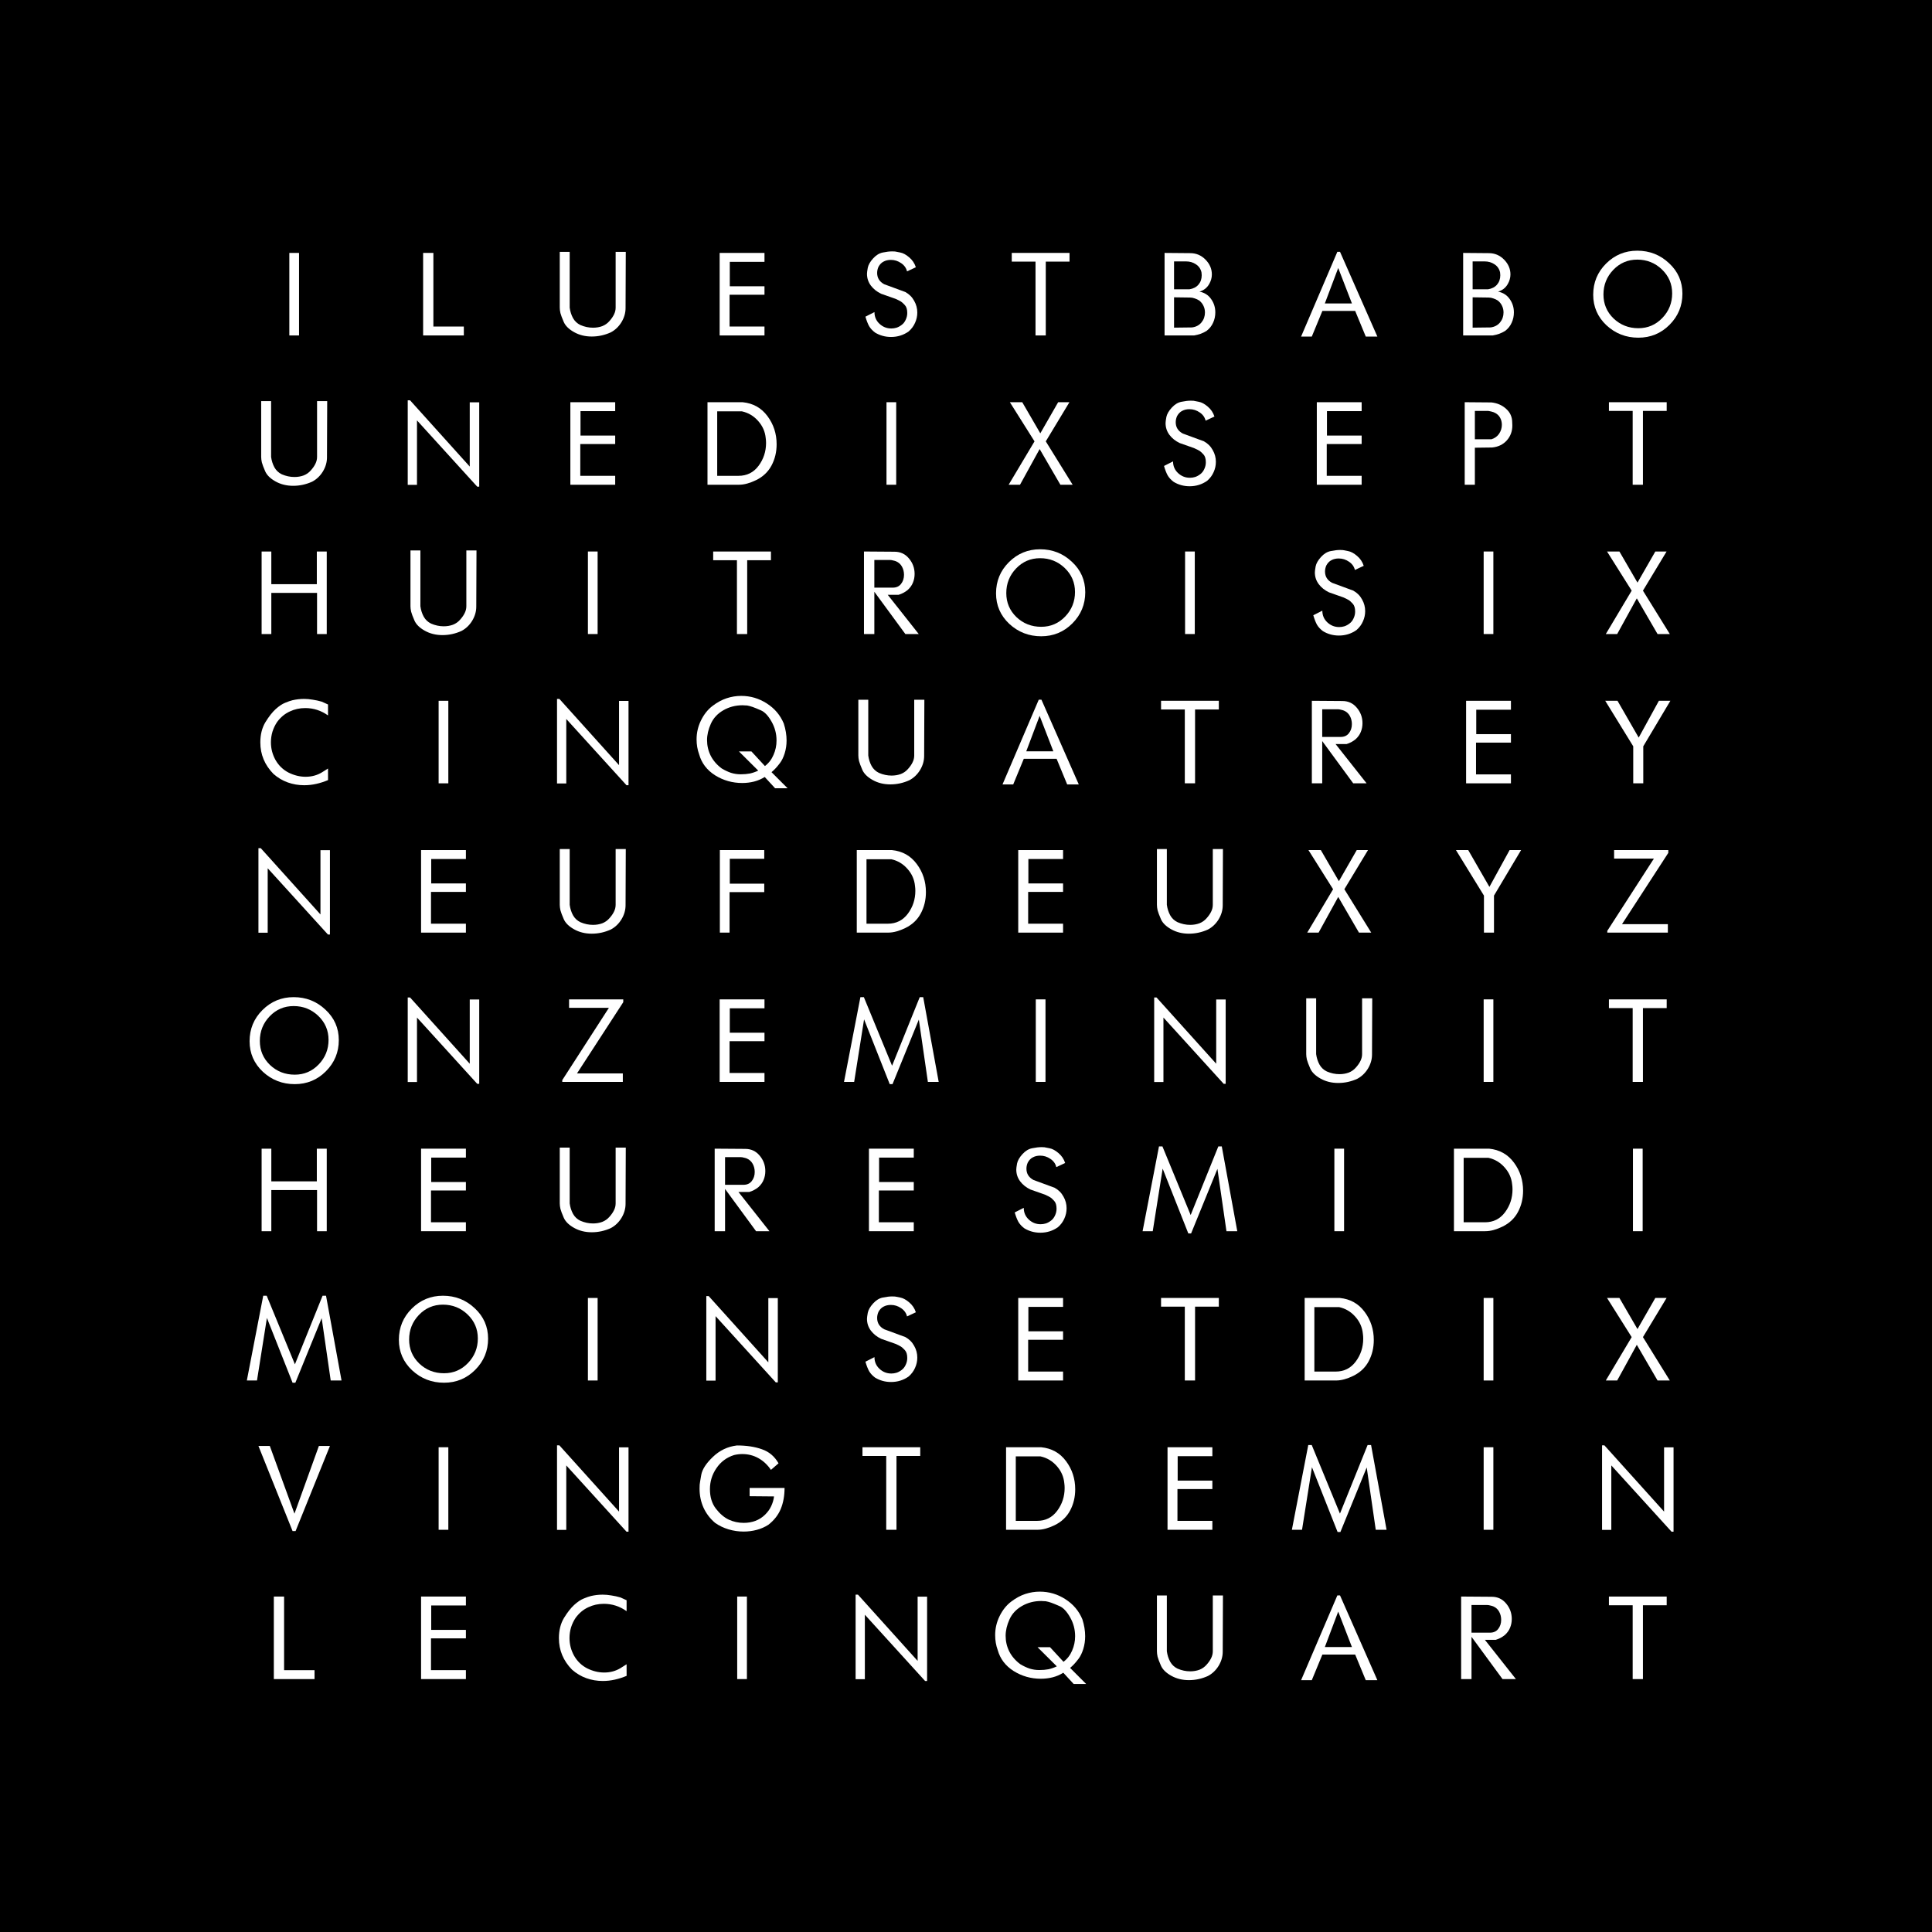 <?xml version="1.0" encoding="UTF-8" standalone="no"?>
<svg
   xmlns:dc="http://purl.org/dc/elements/1.1/"
   xmlns:cc="http://creativecommons.org/ns#"
   xmlns:rdf="http://www.w3.org/1999/02/22-rdf-syntax-ns#"
   xmlns:svg="http://www.w3.org/2000/svg"
   xmlns="http://www.w3.org/2000/svg"
   xmlns:sodipodi="http://sodipodi.sourceforge.net/DTD/sodipodi-0.dtd"
   xmlns:inkscape="http://www.inkscape.org/namespaces/inkscape"
   width="220mm"
   height="220mm"
   viewBox="0 0 220 220"
   version="1.1"
   id="svg8"
   inkscape:version="1.0beta2 (unknown)"
   sodipodi:docname="wordclockBlack.svg"
   inkscape:export-filename="C:\Users\Mael Guillossou\Documents\wordclock.png"
   inkscape:export-xdpi="622.50787"
   inkscape:export-ydpi="622.50787">
  <defs
     id="defs2" />
  <sodipodi:namedview
     id="base"
     pagecolor="#ffffff"
     bordercolor="#666666"
     borderopacity="1.0"
     inkscape:pageopacity="0.0"
     inkscape:pageshadow="2"
     inkscape:zoom="0.7"
     inkscape:cx="380.67796"
     inkscape:cy="541.49103"
     inkscape:document-units="mm"
     inkscape:current-layer="layer1"
     showgrid="false"
     showguides="true"
     inkscape:guide-bbox="true"
     inkscape:window-width="1920"
     inkscape:window-height="1016"
     inkscape:window-x="0"
     inkscape:window-y="27"
     inkscape:window-maximized="1"
     inkscape:document-rotation="0">
    <sodipodi:guide
       position="34.774,0"
       orientation="0,1"
       id="guide3713"
       inkscape:locked="false"
       inkscape:label=""
       inkscape:color="rgb(0,0,255)" />
    <sodipodi:guide
       position="41.577,25"
       orientation="0,1"
       id="guide3715"
       inkscape:locked="false"
       inkscape:label=""
       inkscape:color="rgb(0,0,255)" />
    <sodipodi:guide
       position="37.042,42"
       orientation="0,1"
       id="guide3717"
       inkscape:locked="false"
       inkscape:label=""
       inkscape:color="rgb(0,0,255)" />
    <sodipodi:guide
       position="41.577,59"
       orientation="0,1"
       id="guide3719"
       inkscape:locked="false"
       inkscape:label=""
       inkscape:color="rgb(0,0,255)" />
    <sodipodi:guide
       position="49.893,76"
       orientation="0,1"
       id="guide3721"
       inkscape:locked="false"
       inkscape:label=""
       inkscape:color="rgb(0,0,255)" />
    <sodipodi:guide
       position="17.387,93"
       orientation="0,1"
       id="guide3723"
       inkscape:locked="false"
       inkscape:label=""
       inkscape:color="rgb(0,0,255)" />
    <sodipodi:guide
       position="36.286,110"
       orientation="0,1"
       id="guide3725"
       inkscape:locked="false"
       inkscape:label=""
       inkscape:color="rgb(0,0,255)" />
    <sodipodi:guide
       position="26.458,127"
       orientation="0,1"
       id="guide3727"
       inkscape:locked="false"
       inkscape:label=""
       inkscape:color="rgb(0,0,255)" />
    <sodipodi:guide
       position="27.214,144"
       orientation="0,1"
       id="guide3729"
       inkscape:locked="false"
       inkscape:label=""
       inkscape:color="rgb(0,0,255)" />
    <sodipodi:guide
       position="41.577,161"
       orientation="0,1"
       id="guide3731"
       inkscape:locked="false"
       inkscape:label=""
       inkscape:color="rgb(0,0,255)" />
    <sodipodi:guide
       position="59.72,178"
       orientation="0,1"
       id="guide3733"
       inkscape:locked="false"
       inkscape:label=""
       inkscape:color="rgb(0,0,255)" />
    <sodipodi:guide
       position="30.994,195"
       orientation="0,1"
       id="guide3735"
       inkscape:locked="false"
       inkscape:label=""
       inkscape:color="rgb(0,0,255)" />
    <sodipodi:guide
       position="22.679,220"
       orientation="0,1"
       id="guide3737"
       inkscape:locked="false"
       inkscape:label=""
       inkscape:color="rgb(0,0,255)" />
    <sodipodi:guide
       position="0,337.911"
       orientation="1,0"
       id="guide3739"
       inkscape:locked="false"
       inkscape:label=""
       inkscape:color="rgb(0,0,255)" />
    <sodipodi:guide
       position="25,350.762"
       orientation="1,0"
       id="guide3741"
       inkscape:locked="false"
       inkscape:label=""
       inkscape:color="rgb(0,0,255)" />
    <sodipodi:guide
       position="42,346.982"
       orientation="1,0"
       id="guide3743"
       inkscape:locked="false"
       inkscape:label=""
       inkscape:color="rgb(0,0,255)" />
    <sodipodi:guide
       position="59,316.744"
       orientation="1,0"
       id="guide3745"
       inkscape:locked="false"
       inkscape:label=""
       inkscape:color="rgb(0,0,255)" />
    <sodipodi:guide
       position="76,315.988"
       orientation="1,0"
       id="guide3747"
       inkscape:locked="false"
       inkscape:label=""
       inkscape:color="rgb(0,0,255)" />
    <sodipodi:guide
       position="93,284.238"
       orientation="1,0"
       id="guide3749"
       inkscape:locked="false"
       inkscape:label=""
       inkscape:color="rgb(0,0,255)" />
    <sodipodi:guide
       position="110,278.946"
       orientation="1,0"
       id="guide3751"
       inkscape:locked="false"
       inkscape:label=""
       inkscape:color="rgb(0,0,255)" />
    <sodipodi:guide
       position="144,278.946"
       orientation="1,0"
       id="guide3753"
       inkscape:locked="false"
       inkscape:label=""
       inkscape:color="rgb(0,0,255)" />
    <sodipodi:guide
       position="127,272.899"
       orientation="1,0"
       id="guide3757"
       inkscape:locked="false"
       inkscape:label=""
       inkscape:color="rgb(0,0,255)" />
    <sodipodi:guide
       position="161,268.363"
       orientation="1,0"
       id="guide3759"
       inkscape:locked="false"
       inkscape:label=""
       inkscape:color="rgb(0,0,255)" />
    <sodipodi:guide
       position="178,276.679"
       orientation="1,0"
       id="guide3761"
       inkscape:locked="false"
       inkscape:label=""
       inkscape:color="rgb(0,0,255)" />
    <sodipodi:guide
       position="220,263.827"
       orientation="1,0"
       id="guide3763"
       inkscape:locked="false"
       inkscape:label=""
       inkscape:color="rgb(0,0,255)" />
    <sodipodi:guide
       position="195,328.839"
       orientation="1,0"
       id="guide3765"
       inkscape:locked="false"
       inkscape:label=""
       inkscape:color="rgb(0,0,255)" />
  </sodipodi:namedview>
  <g
     inkscape:label="Calque 1"
     inkscape:groupmode="layer"
     id="layer1"
     transform="translate(0,-77)">
    <path
       d="M 7.2479247e-6,77 H 220 V 297 H 7.2479247e-6 Z"
       style="opacity:1;fill:#000000;fill-opacity:1;stroke:none;stroke-width:0;stroke-linecap:round;stroke-linejoin:miter;stroke-miterlimit:4;stroke-dasharray:none;stroke-opacity:1"
       id="rect1059" />
    <g
       style="font-style:normal;font-variant:normal;font-weight:normal;font-stretch:normal;font-size:12.7px;line-height:1.25;font-family:'Futurist Fixed-width';-inkscape-font-specification:'Futurist Fixed-width';text-align:center;letter-spacing:0px;word-spacing:0px;text-anchor:middle;fill:#ffffff;fill-opacity:1;stroke:none;stroke-width:0.265"
       id="text56"
       aria-label="I">
      <path
         id="path1844"
         style="fill:#ffffff;fill-opacity:1;stroke-width:0.265"
         d="m 34.052,115.199 h -1.105 v -9.398 h 1.105 z" />
    </g>
    <g
       style="font-style:normal;font-variant:normal;font-weight:normal;font-stretch:normal;font-size:12.7px;line-height:1.25;font-family:'Futurist Fixed-width';-inkscape-font-specification:'Futurist Fixed-width';text-align:center;letter-spacing:0px;word-spacing:0px;text-anchor:middle;fill:#ffffff;fill-opacity:1;stroke:none;stroke-width:0.265"
       id="text60"
       aria-label="L">
      <path
         id="path1841"
         style="fill:#ffffff;fill-opacity:1;stroke-width:0.265"
         d="m 52.818,115.199 h -4.636 v -9.398 h 1.168 v 8.382 h 3.467 z" />
    </g>
    <g
       style="font-style:normal;font-variant:normal;font-weight:normal;font-stretch:normal;font-size:12.7px;line-height:1.25;font-family:'Futurist Fixed-width';-inkscape-font-specification:'Futurist Fixed-width';text-align:center;letter-spacing:0px;word-spacing:0px;text-anchor:middle;fill:#ffffff;fill-opacity:1;stroke:none;stroke-width:0.265"
       id="text64"
       aria-label="U">
      <path
         id="path1838"
         style="fill:#ffffff;fill-opacity:1;stroke-width:0.265"
         d="m 71.259,105.68 -0.025,6.401 q 0,0.838 -0.47,1.613 -0.47,0.762 -1.219,1.156 -1.041,0.47 -2.159,0.47 -1.118,0 -2.007,-0.495 -0.889,-0.495 -1.181,-1.156 -0.292,-0.673 -0.381,-1.016 -0.076,-0.343 -0.076,-0.622 v -6.35 h 1.13 v 6.35 q 0.089,0.66 0.381,1.194 0.292,0.521 0.838,0.787 0.711,0.305 1.435,0.305 0.572,0 1.054,-0.178 0.483,-0.191 0.813,-0.572 0.343,-0.381 0.521,-0.749 0.191,-0.381 0.191,-0.787 v -0.102 -6.248 z" />
    </g>
    <g
       style="font-style:normal;font-variant:normal;font-weight:normal;font-stretch:normal;font-size:12.7px;line-height:1.25;font-family:'Futurist Fixed-width';-inkscape-font-specification:'Futurist Fixed-width';text-align:center;letter-spacing:0px;word-spacing:0px;text-anchor:middle;fill:#ffffff;fill-opacity:1;stroke:none;stroke-width:0.265"
       id="text68"
       aria-label="E">
      <path
         id="path1835"
         style="fill:#ffffff;fill-opacity:1;stroke-width:0.265"
         d="m 87.053,115.199 h -5.105 v -9.398 h 5.105 v 1.016 h -3.95 v 2.781 h 3.95 v 0.965 h -3.975 v 3.619 h 3.975 z" />
    </g>
    <g
       style="font-style:normal;font-variant:normal;font-weight:normal;font-stretch:normal;font-size:12.7px;line-height:1.25;font-family:'Futurist Fixed-width';-inkscape-font-specification:'Futurist Fixed-width';text-align:center;letter-spacing:0px;word-spacing:0px;text-anchor:middle;fill:#ffffff;fill-opacity:1;stroke:none;stroke-width:0.265"
       id="text72"
       aria-label="S">
      <path
         id="path1832"
         style="fill:#ffffff;fill-opacity:1;stroke-width:0.265"
         d="m 104.288,107.433 -1.003,0.47 q -0.14,-0.584 -0.673,-0.94 -0.533,-0.368 -1.168,-0.368 -0.47,0 -0.826,0.191 -0.356,0.178 -0.584,0.597 -0.152,0.343 -0.152,0.699 0,0.851 0.8,1.283 l 2.413,0.889 q 0.66,0.368 1.003,1.003 0.356,0.622 0.356,1.333 0,0.61 -0.254,1.168 -0.241,0.559 -0.737,0.991 -0.889,0.622 -1.994,0.622 -0.991,0 -1.816,-0.495 -0.445,-0.33 -0.686,-0.737 -0.229,-0.419 -0.419,-1.079 l 1.029,-0.521 q 0,0.8 0.572,1.333 0.572,0.533 1.346,0.533 0.305,0 0.597,-0.089 0.305,-0.102 0.584,-0.318 0.292,-0.216 0.457,-0.584 0.178,-0.368 0.178,-0.775 0,-0.61 -0.279,-0.902 -0.267,-0.292 -0.432,-0.394 -0.152,-0.102 -0.635,-0.318 l -1.626,-0.572 q -0.724,-0.343 -1.168,-0.927 -0.445,-0.597 -0.445,-1.346 0,-0.191 0.089,-0.686 0.102,-0.508 0.61,-1.067 0.508,-0.559 1.105,-0.673 0.61,-0.127 1.079,-0.127 0.203,0 0.318,0.013 0.114,0.013 0.584,0.114 0.483,0.089 1.016,0.546 0.546,0.457 0.762,1.13 z" />
    </g>
    <g
       style="font-style:normal;font-variant:normal;font-weight:normal;font-stretch:normal;font-size:12.7px;line-height:1.25;font-family:'Futurist Fixed-width';-inkscape-font-specification:'Futurist Fixed-width';text-align:center;letter-spacing:0px;word-spacing:0px;text-anchor:middle;fill:#ffffff;fill-opacity:1;stroke:none;stroke-width:0.265"
       id="text76"
       aria-label="T">
      <path
         id="path1829"
         style="fill:#ffffff;fill-opacity:1;stroke-width:0.265"
         d="m 121.789,106.792 h -2.705 v 8.407 h -1.168 v -8.407 h -2.705 v -0.991 h 6.579 z" />
    </g>
    <g
       style="font-style:normal;font-variant:normal;font-weight:normal;font-stretch:normal;font-size:12.7px;line-height:1.25;font-family:'Futurist Fixed-width';-inkscape-font-specification:'Futurist Fixed-width';text-align:center;letter-spacing:0px;word-spacing:0px;text-anchor:middle;fill:#ffffff;fill-opacity:1;stroke:none;stroke-width:0.265"
       id="text3783"
       aria-label="B">
      <path
         id="path1826"
         style="fill:#ffffff;fill-opacity:1;stroke-width:0.265"
         d="m 137.691,109.344 q -0.368,0.648 -1.105,0.864 0.851,0.165 1.321,0.838 0.483,0.673 0.483,1.524 0,0.635 -0.254,1.181 -0.241,0.546 -0.737,0.927 -0.305,0.191 -0.673,0.33 -0.368,0.127 -0.749,0.191 h -3.365 v -9.398 l 2.921,0.025 q 1.016,0 1.74,0.737 0.724,0.737 0.724,1.689 0,0.559 -0.305,1.092 z m -0.876,-1.333 q -0.14,-0.597 -0.635,-0.914 -0.483,-0.33 -1.118,-0.33 h -1.372 v 3.175 h 1.753 q 0.66,-0.102 1.029,-0.533 0.368,-0.432 0.368,-1.067 0,-0.076 -0.013,-0.178 -0.013,-0.102 -0.013,-0.152 z m -0.254,3.213 q -0.229,-0.152 -0.508,-0.241 -0.279,-0.102 -0.546,-0.102 l -1.816,-0.025 v 3.454 l 2.045,-0.025 q 0.686,-0.089 1.079,-0.572 0.394,-0.483 0.394,-1.13 0,-0.406 -0.165,-0.749 -0.152,-0.343 -0.483,-0.61 z" />
    </g>
    <g
       style="font-style:normal;font-variant:normal;font-weight:normal;font-stretch:normal;font-size:12.7px;line-height:1.25;font-family:'Futurist Fixed-width';-inkscape-font-specification:'Futurist Fixed-width';text-align:center;letter-spacing:0px;word-spacing:0px;text-anchor:middle;fill:#ffffff;fill-opacity:1;stroke:none;stroke-width:0.265"
       id="text3787"
       aria-label="O">
      <path
         id="path1823"
         style="fill:#ffffff;fill-opacity:1;stroke-width:0.265"
         d="m 191.58,110.437 q 0,2.083 -1.473,3.556 -1.46,1.46 -3.543,1.46 -2.108,0 -3.632,-1.41 -1.511,-1.422 -1.511,-3.48 0,-2.083 1.46,-3.543 1.473,-1.473 3.556,-1.473 2.108,0 3.619,1.422 1.524,1.41 1.524,3.467 z m -1.168,-0.025 q 0,-1.613 -1.168,-2.731 -1.168,-1.118 -2.807,-1.118 -1.613,0 -2.731,1.168 -1.118,1.168 -1.118,2.807 0,1.613 1.156,2.731 1.168,1.105 2.819,1.105 1.613,0 2.731,-1.168 1.118,-1.168 1.118,-2.794 z" />
    </g>
    <g
       style="font-style:normal;font-variant:normal;font-weight:normal;font-stretch:normal;font-size:12.7px;line-height:1.25;font-family:'Futurist Fixed-width';-inkscape-font-specification:'Futurist Fixed-width';text-align:center;letter-spacing:0px;word-spacing:0px;text-anchor:middle;fill:#ffffff;fill-opacity:1;stroke:none;stroke-width:0.265"
       id="text3791"
       aria-label="A">
      <path
         id="path1820"
         style="fill:#ffffff;fill-opacity:1;stroke-width:0.265"
         d="m 156.843,115.326 h -1.321 l -1.206,-2.921 h -3.734 l -1.206,2.921 h -1.219 l 4.128,-9.652 h 0.305 z m -2.896,-3.772 -1.562,-4.039 -1.524,4.039 z" />
    </g>
    <g
       style="font-style:normal;font-variant:normal;font-weight:normal;font-stretch:normal;font-size:12.7px;line-height:1.25;font-family:'Futurist Fixed-width';-inkscape-font-specification:'Futurist Fixed-width';text-align:center;letter-spacing:0px;word-spacing:0px;text-anchor:middle;fill:#ffffff;fill-opacity:1;stroke:none;stroke-width:0.265"
       id="text3795"
       aria-label="B">
      <path
         id="path1817"
         style="fill:#ffffff;fill-opacity:1;stroke-width:0.265"
         d="m 171.691,109.344 q -0.368,0.648 -1.105,0.864 0.851,0.165 1.321,0.838 0.483,0.673 0.483,1.524 0,0.635 -0.254,1.181 -0.241,0.546 -0.737,0.927 -0.305,0.191 -0.673,0.33 -0.368,0.127 -0.749,0.191 h -3.365 v -9.398 l 2.921,0.025 q 1.016,0 1.74,0.737 0.724,0.737 0.724,1.689 0,0.559 -0.305,1.092 z m -0.876,-1.333 q -0.14,-0.597 -0.635,-0.914 -0.483,-0.33 -1.118,-0.33 h -1.372 v 3.175 h 1.753 q 0.66,-0.102 1.029,-0.533 0.368,-0.432 0.368,-1.067 0,-0.076 -0.013,-0.178 -0.013,-0.102 -0.013,-0.152 z m -0.254,3.213 q -0.229,-0.152 -0.508,-0.241 -0.279,-0.102 -0.546,-0.102 l -1.816,-0.025 v 3.454 l 2.045,-0.025 q 0.686,-0.089 1.079,-0.572 0.394,-0.483 0.394,-1.13 0,-0.406 -0.165,-0.749 -0.152,-0.343 -0.483,-0.61 z" />
    </g>
    <g
       style="font-style:normal;font-variant:normal;font-weight:normal;font-stretch:normal;font-size:12.7px;line-height:1.25;font-family:'Futurist Fixed-width';-inkscape-font-specification:'Futurist Fixed-width';text-align:center;letter-spacing:0px;word-spacing:0px;text-anchor:middle;fill:#ffffff;fill-opacity:1;stroke:none;stroke-width:0.265"
       id="text3819"
       aria-label="U">
      <path
         id="path1814"
         style="fill:#ffffff;fill-opacity:1;stroke-width:0.265"
         d="m 37.259,122.68 -0.025,6.401 q 0,0.838 -0.47,1.613 -0.47,0.762 -1.219,1.156 -1.041,0.47 -2.159,0.47 -1.118,0 -2.007,-0.495 -0.889,-0.495 -1.181,-1.156 -0.292,-0.673 -0.381,-1.016 -0.076,-0.343 -0.076,-0.622 v -6.35 h 1.13 v 6.35 q 0.089,0.66 0.381,1.194 0.292,0.521 0.838,0.787 0.711,0.305 1.435,0.305 0.572,0 1.054,-0.178 0.483,-0.191 0.813,-0.572 0.343,-0.381 0.521,-0.749 0.191,-0.381 0.191,-0.787 v -0.102 -6.248 z" />
    </g>
    <g
       style="font-style:normal;font-variant:normal;font-weight:normal;font-stretch:normal;font-size:12.7px;line-height:1.25;font-family:'Futurist Fixed-width';-inkscape-font-specification:'Futurist Fixed-width';text-align:center;letter-spacing:0px;word-spacing:0px;text-anchor:middle;fill:#ffffff;fill-opacity:1;stroke:none;stroke-width:0.265"
       id="text3823"
       aria-label="N">
      <path
         id="path1811"
         style="fill:#ffffff;fill-opacity:1;stroke-width:0.265"
         d="m 54.57,132.415 h -0.229 l -6.858,-7.544 v 7.341 h -1.054 v -9.627 h 0.267 l 6.795,7.544 v -7.315 h 1.079 z" />
    </g>
    <g
       style="font-style:normal;font-variant:normal;font-weight:normal;font-stretch:normal;font-size:12.7px;line-height:1.25;font-family:'Futurist Fixed-width';-inkscape-font-specification:'Futurist Fixed-width';text-align:center;letter-spacing:0px;word-spacing:0px;text-anchor:middle;fill:#ffffff;fill-opacity:1;stroke:none;stroke-width:0.265"
       id="text3827"
       aria-label="E">
      <path
         id="path1808"
         style="fill:#ffffff;fill-opacity:1;stroke-width:0.265"
         d="m 70.053,132.199 h -5.105 v -9.398 h 5.105 v 1.016 h -3.95 v 2.781 h 3.95 v 0.965 h -3.975 v 3.619 h 3.975 z" />
    </g>
    <g
       style="font-style:normal;font-variant:normal;font-weight:normal;font-stretch:normal;font-size:12.7px;line-height:1.25;font-family:'Futurist Fixed-width';-inkscape-font-specification:'Futurist Fixed-width';text-align:center;letter-spacing:0px;word-spacing:0px;text-anchor:middle;fill:#ffffff;fill-opacity:1;stroke:none;stroke-width:0.265"
       id="text3831"
       aria-label="D">
      <path
         id="path1805"
         style="fill:#ffffff;fill-opacity:1;stroke-width:0.265"
         d="m 86.088,131.678 q -0.495,0.241 -0.991,0.381 -0.495,0.14 -0.978,0.14 h -3.556 v -9.398 h 4 q 1.791,0.178 2.832,1.587 1.041,1.397 1.041,3.2 0,1.333 -0.584,2.426 -0.584,1.092 -1.765,1.664 z m 1.105,-4.788 q -0.102,-1.105 -0.864,-1.956 -0.749,-0.851 -1.841,-1.092 h -2.819 v 7.341 h 2.426 q 1.435,0 2.286,-1.143 0.851,-1.143 0.851,-2.603 0,-0.279 -0.038,-0.546 z" />
    </g>
    <g
       style="font-style:normal;font-variant:normal;font-weight:normal;font-stretch:normal;font-size:12.7px;line-height:1.25;font-family:'Futurist Fixed-width';-inkscape-font-specification:'Futurist Fixed-width';text-align:center;letter-spacing:0px;word-spacing:0px;text-anchor:middle;fill:#ffffff;fill-opacity:1;stroke:none;stroke-width:0.265"
       id="text3835"
       aria-label="I">
      <path
         id="path1802"
         style="fill:#ffffff;fill-opacity:1;stroke-width:0.265"
         d="m 102.052,132.199 h -1.105 v -9.398 h 1.105 z" />
    </g>
    <g
       style="font-style:normal;font-variant:normal;font-weight:normal;font-stretch:normal;font-size:12.7px;line-height:1.25;font-family:'Futurist Fixed-width';-inkscape-font-specification:'Futurist Fixed-width';text-align:center;letter-spacing:0px;word-spacing:0px;text-anchor:middle;fill:#ffffff;fill-opacity:1;stroke:none;stroke-width:0.265"
       id="text3839"
       aria-label="X">
      <path
         id="path1799"
         style="fill:#ffffff;fill-opacity:1;stroke-width:0.265"
         d="m 122.145,132.199 h -1.397 l -2.362,-4.064 -2.235,4.064 h -1.295 l 2.946,-4.94 -2.807,-4.458 h 1.41 l 2.057,3.543 2.032,-3.543 h 1.283 l -2.692,4.458 z" />
    </g>
    <g
       style="font-style:normal;font-variant:normal;font-weight:normal;font-stretch:normal;font-size:12.7px;line-height:1.25;font-family:'Futurist Fixed-width';-inkscape-font-specification:'Futurist Fixed-width';text-align:center;letter-spacing:0px;word-spacing:0px;text-anchor:middle;fill:#ffffff;fill-opacity:1;stroke:none;stroke-width:0.265"
       id="text3843"
       aria-label="S">
      <path
         id="path1796"
         style="fill:#ffffff;fill-opacity:1;stroke-width:0.265"
         d="m 138.288,124.433 -1.003,0.47 q -0.14,-0.584 -0.673,-0.94 -0.533,-0.368 -1.168,-0.368 -0.47,0 -0.826,0.191 -0.356,0.178 -0.584,0.597 -0.152,0.343 -0.152,0.699 0,0.851 0.8,1.283 l 2.413,0.889 q 0.66,0.368 1.003,1.003 0.356,0.622 0.356,1.333 0,0.61 -0.254,1.168 -0.241,0.559 -0.737,0.991 -0.889,0.622 -1.994,0.622 -0.991,0 -1.816,-0.495 -0.445,-0.33 -0.686,-0.737 -0.229,-0.419 -0.419,-1.079 l 1.029,-0.521 q 0,0.8 0.572,1.333 0.572,0.533 1.346,0.533 0.305,0 0.597,-0.089 0.305,-0.102 0.584,-0.318 0.292,-0.216 0.457,-0.584 0.178,-0.368 0.178,-0.775 0,-0.61 -0.279,-0.902 -0.267,-0.292 -0.432,-0.394 -0.152,-0.102 -0.635,-0.318 l -1.626,-0.572 q -0.724,-0.343 -1.168,-0.927 -0.445,-0.597 -0.445,-1.346 0,-0.191 0.089,-0.686 0.102,-0.508 0.61,-1.067 0.508,-0.559 1.105,-0.673 0.61,-0.127 1.079,-0.127 0.203,0 0.318,0.013 0.114,0.013 0.584,0.114 0.483,0.089 1.016,0.546 0.546,0.457 0.762,1.13 z" />
    </g>
    <g
       style="font-style:normal;font-variant:normal;font-weight:normal;font-stretch:normal;font-size:12.7px;line-height:1.25;font-family:'Futurist Fixed-width';-inkscape-font-specification:'Futurist Fixed-width';text-align:center;letter-spacing:0px;word-spacing:0px;text-anchor:middle;fill:#ffffff;fill-opacity:1;stroke:none;stroke-width:0.265"
       id="text3847"
       aria-label="E">
      <path
         id="path1793"
         style="fill:#ffffff;fill-opacity:1;stroke-width:0.265"
         d="m 155.053,132.199 h -5.105 v -9.398 h 5.105 v 1.016 h -3.95 v 2.781 h 3.95 v 0.965 h -3.975 v 3.619 h 3.975 z" />
    </g>
    <g
       style="font-style:normal;font-variant:normal;font-weight:normal;font-stretch:normal;font-size:12.7px;line-height:1.25;font-family:'Futurist Fixed-width';-inkscape-font-specification:'Futurist Fixed-width';text-align:center;letter-spacing:0px;word-spacing:0px;text-anchor:middle;fill:#ffffff;fill-opacity:1;stroke:none;stroke-width:0.265"
       id="text3851"
       aria-label="P">
      <path
         id="path1790"
         style="fill:#ffffff;fill-opacity:1;stroke-width:0.265"
         d="m 172.199,125.125 q 0.013,0.229 0.013,0.33 0,0.991 -0.635,1.702 -0.635,0.699 -1.664,0.8 l -1.968,0.025 v 4.216 h -1.156 v -9.398 l 3.048,0.025 q 1.003,0.114 1.676,0.737 0.686,0.61 0.686,1.562 z m -2.108,-1.181 q -0.292,-0.102 -0.622,-0.152 h -1.524 v 3.226 h 1.892 q 0.546,-0.165 0.864,-0.622 0.318,-0.47 0.318,-1.029 0,-0.47 -0.229,-0.851 -0.229,-0.381 -0.699,-0.572 z" />
    </g>
    <g
       style="font-style:normal;font-variant:normal;font-weight:normal;font-stretch:normal;font-size:12.7px;line-height:1.25;font-family:'Futurist Fixed-width';-inkscape-font-specification:'Futurist Fixed-width';text-align:center;letter-spacing:0px;word-spacing:0px;text-anchor:middle;fill:#ffffff;fill-opacity:1;stroke:none;stroke-width:0.265"
       id="text3855"
       aria-label="T">
      <path
         id="path1787"
         style="fill:#ffffff;fill-opacity:1;stroke-width:0.265"
         d="m 189.789,123.792 h -2.705 v 8.407 h -1.168 v -8.407 h -2.705 v -0.991 h 6.579 z" />
    </g>
    <g
       style="font-style:normal;font-variant:normal;font-weight:normal;font-stretch:normal;font-size:12.7px;line-height:1.25;font-family:'Futurist Fixed-width';-inkscape-font-specification:'Futurist Fixed-width';text-align:center;letter-spacing:0px;word-spacing:0px;text-anchor:middle;fill:#ffffff;fill-opacity:1;stroke:none;stroke-width:0.265"
       id="text3883"
       aria-label="H">
      <path
         id="path1784"
         style="fill:#ffffff;fill-opacity:1;stroke-width:0.265"
         d="m 37.208,149.199 h -1.105 v -4.686 h -5.207 v 4.686 h -1.105 v -9.398 h 1.105 v 3.721 h 5.182 v -3.721 h 1.13 z" />
    </g>
    <g
       style="font-style:normal;font-variant:normal;font-weight:normal;font-stretch:normal;font-size:12.7px;line-height:1.25;font-family:'Futurist Fixed-width';-inkscape-font-specification:'Futurist Fixed-width';text-align:center;letter-spacing:0px;word-spacing:0px;text-anchor:middle;fill:#ffffff;fill-opacity:1;stroke:none;stroke-width:0.265"
       id="text3887"
       aria-label="U">
      <path
         id="path1781"
         style="fill:#ffffff;fill-opacity:1;stroke-width:0.265"
         d="m 54.259,139.68 -0.025,6.401 q 0,0.838 -0.47,1.613 -0.47,0.762 -1.219,1.156 -1.041,0.47 -2.159,0.47 -1.118,0 -2.007,-0.495 -0.889,-0.495 -1.181,-1.156 -0.292,-0.673 -0.381,-1.016 -0.076,-0.343 -0.076,-0.622 v -6.35 h 1.13 v 6.35 q 0.089,0.66 0.381,1.194 0.292,0.521 0.838,0.787 0.711,0.305 1.435,0.305 0.572,0 1.054,-0.178 0.483,-0.191 0.813,-0.572 0.343,-0.381 0.521,-0.749 0.191,-0.381 0.191,-0.787 v -0.102 -6.248 z" />
    </g>
    <g
       style="font-style:normal;font-variant:normal;font-weight:normal;font-stretch:normal;font-size:12.7px;line-height:1.25;font-family:'Futurist Fixed-width';-inkscape-font-specification:'Futurist Fixed-width';text-align:center;letter-spacing:0px;word-spacing:0px;text-anchor:middle;fill:#ffffff;fill-opacity:1;stroke:none;stroke-width:0.265"
       id="text3891"
       aria-label="I">
      <path
         id="path1778"
         style="fill:#ffffff;fill-opacity:1;stroke-width:0.265"
         d="m 68.052,149.199 h -1.105 v -9.398 h 1.105 z" />
    </g>
    <g
       style="font-style:normal;font-variant:normal;font-weight:normal;font-stretch:normal;font-size:12.7px;line-height:1.25;font-family:'Futurist Fixed-width';-inkscape-font-specification:'Futurist Fixed-width';text-align:center;letter-spacing:0px;word-spacing:0px;text-anchor:middle;fill:#ffffff;fill-opacity:1;stroke:none;stroke-width:0.265"
       id="text3895"
       aria-label="T">
      <path
         id="path1775"
         style="fill:#ffffff;fill-opacity:1;stroke-width:0.265"
         d="m 87.789,140.792 h -2.705 v 8.407 h -1.168 v -8.407 h -2.705 v -0.991 h 6.579 z" />
    </g>
    <g
       style="font-style:normal;font-variant:normal;font-weight:normal;font-stretch:normal;font-size:12.7px;line-height:1.25;font-family:'Futurist Fixed-width';-inkscape-font-specification:'Futurist Fixed-width';text-align:center;letter-spacing:0px;word-spacing:0px;text-anchor:middle;fill:#ffffff;fill-opacity:1;stroke:none;stroke-width:0.265"
       id="text3899"
       aria-label="R">
      <path
         id="path1772"
         style="fill:#ffffff;fill-opacity:1;stroke-width:0.265"
         d="m 104.618,149.199 h -1.524 l -3.531,-4.813 v 4.813 h -1.181 v -9.398 l 3.48,0.025 q 1.003,0 1.638,0.762 0.648,0.762 0.648,1.765 0,0.533 -0.191,0.991 -0.178,0.457 -0.597,0.838 -0.47,0.381 -1.029,0.546 h -1.245 z m -2.578,-8.28 q -0.165,-0.064 -0.356,-0.102 -0.178,-0.051 -0.33,-0.051 h -1.791 v 3.15 h 2.095 q 0.61,0 0.94,-0.419 0.343,-0.432 0.343,-1.041 0,-0.508 -0.229,-0.927 -0.229,-0.419 -0.673,-0.61 z" />
    </g>
    <g
       style="font-style:normal;font-variant:normal;font-weight:normal;font-stretch:normal;font-size:12.7px;line-height:1.25;font-family:'Futurist Fixed-width';-inkscape-font-specification:'Futurist Fixed-width';text-align:center;letter-spacing:0px;word-spacing:0px;text-anchor:middle;fill:#ffffff;fill-opacity:1;stroke:none;stroke-width:0.265"
       id="text3903"
       aria-label="O">
      <path
         id="path1769"
         style="fill:#ffffff;fill-opacity:1;stroke-width:0.265"
         d="m 123.58,144.437 q 0,2.083 -1.473,3.556 -1.46,1.46 -3.543,1.46 -2.108,0 -3.632,-1.41 -1.511,-1.422 -1.511,-3.48 0,-2.083 1.46,-3.543 1.473,-1.473 3.556,-1.473 2.108,0 3.619,1.422 1.524,1.41 1.524,3.467 z m -1.168,-0.025 q 0,-1.613 -1.168,-2.731 -1.168,-1.118 -2.807,-1.118 -1.613,0 -2.731,1.168 -1.118,1.168 -1.118,2.807 0,1.613 1.156,2.731 1.168,1.105 2.819,1.105 1.613,0 2.731,-1.168 1.118,-1.168 1.118,-2.794 z" />
    </g>
    <g
       style="font-style:normal;font-variant:normal;font-weight:normal;font-stretch:normal;font-size:12.7px;line-height:1.25;font-family:'Futurist Fixed-width';-inkscape-font-specification:'Futurist Fixed-width';text-align:center;letter-spacing:0px;word-spacing:0px;text-anchor:middle;fill:#ffffff;fill-opacity:1;stroke:none;stroke-width:0.265"
       id="text3907"
       aria-label="I">
      <path
         id="path1766"
         style="fill:#ffffff;fill-opacity:1;stroke-width:0.265"
         d="m 136.052,149.199 h -1.105 v -9.398 h 1.105 z" />
    </g>
    <g
       style="font-style:normal;font-variant:normal;font-weight:normal;font-stretch:normal;font-size:12.7px;line-height:1.25;font-family:'Futurist Fixed-width';-inkscape-font-specification:'Futurist Fixed-width';text-align:center;letter-spacing:0px;word-spacing:0px;text-anchor:middle;fill:#ffffff;fill-opacity:1;stroke:none;stroke-width:0.265"
       id="text3911"
       aria-label="S">
      <path
         id="path1763"
         style="fill:#ffffff;fill-opacity:1;stroke-width:0.265"
         d="m 155.288,141.433 -1.003,0.47 q -0.14,-0.584 -0.673,-0.94 -0.533,-0.368 -1.168,-0.368 -0.47,0 -0.826,0.191 -0.356,0.178 -0.584,0.597 -0.152,0.343 -0.152,0.699 0,0.851 0.8,1.283 l 2.413,0.889 q 0.66,0.368 1.003,1.003 0.356,0.622 0.356,1.333 0,0.61 -0.254,1.168 -0.241,0.559 -0.737,0.991 -0.889,0.622 -1.994,0.622 -0.991,0 -1.816,-0.495 -0.445,-0.33 -0.686,-0.737 -0.229,-0.419 -0.419,-1.079 l 1.029,-0.521 q 0,0.8 0.572,1.333 0.572,0.533 1.346,0.533 0.305,0 0.597,-0.089 0.305,-0.102 0.584,-0.318 0.292,-0.216 0.457,-0.584 0.178,-0.368 0.178,-0.775 0,-0.61 -0.279,-0.902 -0.267,-0.292 -0.432,-0.394 -0.152,-0.102 -0.635,-0.318 l -1.626,-0.572 q -0.724,-0.343 -1.168,-0.927 -0.445,-0.597 -0.445,-1.346 0,-0.191 0.089,-0.686 0.102,-0.508 0.61,-1.067 0.508,-0.559 1.105,-0.673 0.61,-0.127 1.079,-0.127 0.203,0 0.318,0.013 0.114,0.013 0.584,0.114 0.483,0.089 1.016,0.546 0.546,0.457 0.762,1.13 z" />
    </g>
    <g
       style="font-style:normal;font-variant:normal;font-weight:normal;font-stretch:normal;font-size:12.7px;line-height:1.25;font-family:'Futurist Fixed-width';-inkscape-font-specification:'Futurist Fixed-width';text-align:center;letter-spacing:0px;word-spacing:0px;text-anchor:middle;fill:#ffffff;fill-opacity:1;stroke:none;stroke-width:0.265"
       id="text3915"
       aria-label="I">
      <path
         id="path1760"
         style="fill:#ffffff;fill-opacity:1;stroke-width:0.265"
         d="m 170.052,149.199 h -1.105 v -9.398 h 1.105 z" />
    </g>
    <g
       style="font-style:normal;font-variant:normal;font-weight:normal;font-stretch:normal;font-size:12.7px;line-height:1.25;font-family:'Futurist Fixed-width';-inkscape-font-specification:'Futurist Fixed-width';text-align:center;letter-spacing:0px;word-spacing:0px;text-anchor:middle;fill:#ffffff;fill-opacity:1;stroke:none;stroke-width:0.265"
       id="text3919"
       aria-label="X">
      <path
         id="path1757"
         style="fill:#ffffff;fill-opacity:1;stroke-width:0.265"
         d="m 190.145,149.199 h -1.397 l -2.362,-4.064 -2.235,4.064 h -1.295 l 2.946,-4.94 -2.807,-4.458 h 1.41 l 2.057,3.543 2.032,-3.543 h 1.283 l -2.692,4.458 z" />
    </g>
    <g
       style="font-style:normal;font-variant:normal;font-weight:normal;font-stretch:normal;font-size:12.7px;line-height:1.25;font-family:'Futurist Fixed-width';-inkscape-font-specification:'Futurist Fixed-width';text-align:center;letter-spacing:0px;word-spacing:0px;text-anchor:middle;fill:#ffffff;fill-opacity:1;stroke:none;stroke-width:0.265"
       id="text3923"
       aria-label="C">
      <path
         id="path1754"
         style="fill:#ffffff;fill-opacity:1;stroke-width:0.265"
         d="m 37.354,165.831 q -0.66,0.279 -1.346,0.432 -0.673,0.152 -1.372,0.152 -0.978,0 -1.867,-0.318 -0.889,-0.318 -1.626,-0.965 -1.499,-1.524 -1.499,-3.594 0,-1.346 0.584,-2.311 0.597,-0.965 1.156,-1.473 0.572,-0.521 1.079,-0.724 0.521,-0.216 0.838,-0.292 0.33,-0.076 0.66,-0.114 0.343,-0.038 0.66,-0.038 0.47,0 0.991,0.089 0.521,0.076 1.041,0.229 l 0.699,0.318 v 1.245 q -1.181,-0.838 -2.591,-0.838 -0.953,0 -1.778,0.394 -0.826,0.381 -1.422,1.181 -0.343,0.508 -0.533,1.105 -0.178,0.597 -0.178,1.219 0,1.079 0.533,2.032 0.546,0.94 1.486,1.422 0.953,0.47 1.93,0.47 1.054,0 1.892,-0.521 l 0.66,-0.419 z" />
    </g>
    <g
       style="font-style:normal;font-variant:normal;font-weight:normal;font-stretch:normal;font-size:12.7px;line-height:1.25;font-family:'Futurist Fixed-width';-inkscape-font-specification:'Futurist Fixed-width';text-align:center;letter-spacing:0px;word-spacing:0px;text-anchor:middle;fill:#ffffff;fill-opacity:1;stroke:none;stroke-width:0.265"
       id="text3927"
       aria-label="I">
      <path
         id="path1751"
         style="fill:#ffffff;fill-opacity:1;stroke-width:0.265"
         d="m 51.052,166.199 h -1.105 v -9.398 h 1.105 z" />
    </g>
    <g
       style="font-style:normal;font-variant:normal;font-weight:normal;font-stretch:normal;font-size:12.7px;line-height:1.25;font-family:'Futurist Fixed-width';-inkscape-font-specification:'Futurist Fixed-width';text-align:center;letter-spacing:0px;word-spacing:0px;text-anchor:middle;fill:#ffffff;fill-opacity:1;stroke:none;stroke-width:0.265"
       id="text3931"
       aria-label="N">
      <path
         id="path1748"
         style="fill:#ffffff;fill-opacity:1;stroke-width:0.265"
         d="m 71.57,166.415 h -0.229 l -6.858,-7.544 v 7.341 h -1.054 v -9.627 h 0.267 l 6.795,7.544 v -7.315 h 1.079 z" />
    </g>
    <g
       style="font-style:normal;font-variant:normal;font-weight:normal;font-stretch:normal;font-size:12.7px;line-height:1.25;font-family:'Futurist Fixed-width';-inkscape-font-specification:'Futurist Fixed-width';text-align:center;letter-spacing:0px;word-spacing:0px;text-anchor:middle;fill:#ffffff;fill-opacity:1;stroke:none;stroke-width:0.265"
       id="text3935"
       aria-label="Q">
      <path
         id="path1745"
         style="fill:#ffffff;fill-opacity:1;stroke-width:0.265"
         d="m 89.682,166.758 h -1.422 l -1.181,-1.283 q -0.559,0.356 -1.206,0.521 -0.648,0.165 -1.359,0.165 -1.676,0 -3.086,-0.876 -1.397,-0.889 -1.816,-2.388 -0.292,-0.8 -0.292,-1.702 0,-1.143 0.508,-2.172 0.508,-1.029 1.308,-1.638 0.8,-0.61 1.613,-0.876 0.813,-0.267 1.651,-0.267 1.587,0 2.921,0.864 1.333,0.851 1.93,2.286 0.318,0.991 0.318,1.93 0,0.762 -0.216,1.46 -0.216,0.686 -0.546,1.118 -0.318,0.419 -0.521,0.622 -0.191,0.203 -0.432,0.406 z m -2.578,-2.527 q 0.648,-0.495 0.978,-1.27 0.343,-0.775 0.343,-1.638 0,-1.168 -0.572,-2.159 -0.559,-0.991 -1.194,-1.27 -0.635,-0.279 -0.965,-0.394 -0.33,-0.114 -0.622,-0.165 -0.178,-0.013 -0.305,-0.013 -0.114,-0.013 -0.203,-0.013 -1.206,0 -2.197,0.572 -0.991,0.572 -1.422,1.537 -0.432,0.965 -0.432,1.854 0,0.953 0.419,1.791 0.432,0.838 1.257,1.448 0.533,0.318 1.054,0.495 0.533,0.165 1.105,0.165 0.572,0 1.041,-0.089 0.47,-0.102 0.953,-0.33 l -2.197,-2.184 h 1.422 z" />
    </g>
    <g
       style="font-style:normal;font-variant:normal;font-weight:normal;font-stretch:normal;font-size:12.7px;line-height:1.25;font-family:'Futurist Fixed-width';-inkscape-font-specification:'Futurist Fixed-width';text-align:center;letter-spacing:0px;word-spacing:0px;text-anchor:middle;fill:#ffffff;fill-opacity:1;stroke:none;stroke-width:0.265"
       id="text3939"
       aria-label="U">
      <path
         id="path1742"
         style="fill:#ffffff;fill-opacity:1;stroke-width:0.265"
         d="m 105.259,156.68 -0.025,6.401 q 0,0.838 -0.47,1.613 -0.47,0.762 -1.219,1.156 -1.041,0.47 -2.159,0.47 -1.118,0 -2.007,-0.495 -0.889,-0.495 -1.181,-1.156 -0.292,-0.673 -0.381,-1.016 -0.076,-0.343 -0.076,-0.622 v -6.35 h 1.13 v 6.35 q 0.089,0.66 0.381,1.194 0.292,0.521 0.838,0.787 0.711,0.305 1.435,0.305 0.572,0 1.054,-0.178 0.483,-0.191 0.813,-0.572 0.343,-0.381 0.521,-0.749 0.191,-0.381 0.191,-0.787 v -0.102 -6.248 z" />
    </g>
    <g
       style="font-style:normal;font-variant:normal;font-weight:normal;font-stretch:normal;font-size:12.7px;line-height:1.25;font-family:'Futurist Fixed-width';-inkscape-font-specification:'Futurist Fixed-width';text-align:center;letter-spacing:0px;word-spacing:0px;text-anchor:middle;fill:#ffffff;fill-opacity:1;stroke:none;stroke-width:0.265"
       id="text3943"
       aria-label="A">
      <path
         id="path1739"
         style="fill:#ffffff;fill-opacity:1;stroke-width:0.265"
         d="m 122.843,166.326 h -1.321 l -1.206,-2.921 h -3.734 l -1.206,2.921 h -1.219 l 4.128,-9.652 h 0.305 z m -2.896,-3.772 -1.562,-4.039 -1.524,4.039 z" />
    </g>
    <g
       style="font-style:normal;font-variant:normal;font-weight:normal;font-stretch:normal;font-size:12.7px;line-height:1.25;font-family:'Futurist Fixed-width';-inkscape-font-specification:'Futurist Fixed-width';text-align:center;letter-spacing:0px;word-spacing:0px;text-anchor:middle;fill:#ffffff;fill-opacity:1;stroke:none;stroke-width:0.265"
       id="text3947"
       aria-label="T">
      <path
         id="path1736"
         style="fill:#ffffff;fill-opacity:1;stroke-width:0.265"
         d="m 138.789,157.792 h -2.705 v 8.407 h -1.168 v -8.407 h -2.705 v -0.991 h 6.579 z" />
    </g>
    <g
       style="font-style:normal;font-variant:normal;font-weight:normal;font-stretch:normal;font-size:12.7px;line-height:1.25;font-family:'Futurist Fixed-width';-inkscape-font-specification:'Futurist Fixed-width';text-align:center;letter-spacing:0px;word-spacing:0px;text-anchor:middle;fill:#ffffff;fill-opacity:1;stroke:none;stroke-width:0.265"
       id="text3951"
       aria-label="R">
      <path
         id="path1733"
         style="fill:#ffffff;fill-opacity:1;stroke-width:0.265"
         d="m 155.618,166.199 h -1.524 l -3.531,-4.813 v 4.813 h -1.181 v -9.398 l 3.48,0.025 q 1.003,0 1.638,0.762 0.648,0.762 0.648,1.765 0,0.533 -0.191,0.991 -0.178,0.457 -0.597,0.838 -0.47,0.381 -1.029,0.546 h -1.245 z m -2.578,-8.28 q -0.165,-0.064 -0.356,-0.102 -0.178,-0.051 -0.33,-0.051 h -1.791 v 3.15 h 2.095 q 0.61,0 0.94,-0.419 0.343,-0.432 0.343,-1.041 0,-0.508 -0.229,-0.927 -0.229,-0.419 -0.673,-0.61 z" />
    </g>
    <g
       style="font-style:normal;font-variant:normal;font-weight:normal;font-stretch:normal;font-size:12.7px;line-height:1.25;font-family:'Futurist Fixed-width';-inkscape-font-specification:'Futurist Fixed-width';text-align:center;letter-spacing:0px;word-spacing:0px;text-anchor:middle;fill:#ffffff;fill-opacity:1;stroke:none;stroke-width:0.265"
       id="text3955"
       aria-label="E">
      <path
         id="path1730"
         style="fill:#ffffff;fill-opacity:1;stroke-width:0.265"
         d="m 172.053,166.199 h -5.105 v -9.398 h 5.105 v 1.016 h -3.95 v 2.781 h 3.95 v 0.965 h -3.975 v 3.619 h 3.975 z" />
    </g>
    <g
       style="font-style:normal;font-variant:normal;font-weight:normal;font-stretch:normal;font-size:12.7px;line-height:1.25;font-family:'Futurist Fixed-width';-inkscape-font-specification:'Futurist Fixed-width';text-align:center;letter-spacing:0px;word-spacing:0px;text-anchor:middle;fill:#ffffff;fill-opacity:1;stroke:none;stroke-width:0.265"
       id="text3959"
       aria-label="Y">
      <path
         id="path1727"
         style="fill:#ffffff;fill-opacity:1;stroke-width:0.265"
         d="m 190.208,156.801 -3.086,5.182 v 4.216 h -1.143 v -4.216 l -3.188,-5.182 h 1.397 l 2.413,4.191 2.299,-4.191 z" />
    </g>
    <g
       style="font-style:normal;font-variant:normal;font-weight:normal;font-stretch:normal;font-size:12.7px;line-height:1.25;font-family:'Futurist Fixed-width';-inkscape-font-specification:'Futurist Fixed-width';text-align:center;letter-spacing:0px;word-spacing:0px;text-anchor:middle;fill:#ffffff;fill-opacity:1;stroke:none;stroke-width:0.265"
       id="text3963"
       aria-label="N">
      <path
         id="path1724"
         style="fill:#ffffff;fill-opacity:1;stroke-width:0.265"
         d="m 37.57,183.415 h -0.229 l -6.858,-7.544 v 7.341 h -1.054 v -9.627 h 0.267 l 6.795,7.544 v -7.315 h 1.079 z" />
    </g>
    <g
       style="font-style:normal;font-variant:normal;font-weight:normal;font-stretch:normal;font-size:12.7px;line-height:1.25;font-family:'Futurist Fixed-width';-inkscape-font-specification:'Futurist Fixed-width';text-align:center;letter-spacing:0px;word-spacing:0px;text-anchor:middle;fill:#ffffff;fill-opacity:1;stroke:none;stroke-width:0.265"
       id="text3967"
       aria-label="E">
      <path
         id="path1721"
         style="fill:#ffffff;fill-opacity:1;stroke-width:0.265"
         d="m 53.053,183.199 h -5.105 v -9.398 h 5.105 v 1.016 h -3.95 v 2.781 h 3.95 v 0.965 h -3.975 v 3.619 h 3.975 z" />
    </g>
    <g
       style="font-style:normal;font-variant:normal;font-weight:normal;font-stretch:normal;font-size:12.7px;line-height:1.25;font-family:'Futurist Fixed-width';-inkscape-font-specification:'Futurist Fixed-width';text-align:center;letter-spacing:0px;word-spacing:0px;text-anchor:middle;fill:#ffffff;fill-opacity:1;stroke:none;stroke-width:0.265"
       id="text3971"
       aria-label="U">
      <path
         id="path1718"
         style="fill:#ffffff;fill-opacity:1;stroke-width:0.265"
         d="m 71.259,173.68 -0.025,6.401 q 0,0.838 -0.47,1.613 -0.47,0.762 -1.219,1.156 -1.041,0.47 -2.159,0.47 -1.118,0 -2.007,-0.495 -0.889,-0.495 -1.181,-1.156 -0.292,-0.673 -0.381,-1.016 -0.076,-0.343 -0.076,-0.622 v -6.35 h 1.13 v 6.35 q 0.089,0.66 0.381,1.194 0.292,0.521 0.838,0.787 0.711,0.305 1.435,0.305 0.572,0 1.054,-0.178 0.483,-0.191 0.813,-0.572 0.343,-0.381 0.521,-0.749 0.191,-0.381 0.191,-0.787 v -0.102 -6.248 z" />
    </g>
    <g
       style="font-style:normal;font-variant:normal;font-weight:normal;font-stretch:normal;font-size:12.7px;line-height:1.25;font-family:'Futurist Fixed-width';-inkscape-font-specification:'Futurist Fixed-width';text-align:center;letter-spacing:0px;word-spacing:0px;text-anchor:middle;fill:#ffffff;fill-opacity:1;stroke:none;stroke-width:0.265"
       id="text3975"
       aria-label="F">
      <path
         id="path1715"
         style="fill:#ffffff;fill-opacity:1;stroke-width:0.265"
         d="m 87.027,178.589 h -3.95 v 4.61 h -1.105 v -9.398 h 5.055 v 0.991 h -3.924 v 2.832 h 3.924 z" />
    </g>
    <g
       style="font-style:normal;font-variant:normal;font-weight:normal;font-stretch:normal;font-size:12.7px;line-height:1.25;font-family:'Futurist Fixed-width';-inkscape-font-specification:'Futurist Fixed-width';text-align:center;letter-spacing:0px;word-spacing:0px;text-anchor:middle;fill:#ffffff;fill-opacity:1;stroke:none;stroke-width:0.265"
       id="text3979"
       aria-label="D">
      <path
         id="path1712"
         style="fill:#ffffff;fill-opacity:1;stroke-width:0.265"
         d="m 103.088,182.678 q -0.495,0.241 -0.991,0.381 -0.495,0.14 -0.978,0.14 h -3.556 v -9.398 h 4 q 1.791,0.178 2.832,1.587 1.041,1.397 1.041,3.2 0,1.333 -0.584,2.426 -0.584,1.092 -1.765,1.664 z m 1.105,-4.788 q -0.102,-1.105 -0.864,-1.956 -0.749,-0.851 -1.841,-1.092 h -2.819 v 7.341 h 2.426 q 1.435,0 2.286,-1.143 0.851,-1.143 0.851,-2.603 0,-0.279 -0.038,-0.546 z" />
    </g>
    <g
       style="font-style:normal;font-variant:normal;font-weight:normal;font-stretch:normal;font-size:12.7px;line-height:1.25;font-family:'Futurist Fixed-width';-inkscape-font-specification:'Futurist Fixed-width';text-align:center;letter-spacing:0px;word-spacing:0px;text-anchor:middle;fill:#ffffff;fill-opacity:1;stroke:none;stroke-width:0.265"
       id="text3983"
       aria-label="E">
      <path
         id="path1709"
         style="fill:#ffffff;fill-opacity:1;stroke-width:0.265"
         d="m 121.053,183.199 h -5.105 v -9.398 h 5.105 v 1.016 h -3.95 v 2.781 h 3.95 v 0.965 h -3.975 v 3.619 h 3.975 z" />
    </g>
    <g
       style="font-style:normal;font-variant:normal;font-weight:normal;font-stretch:normal;font-size:12.7px;line-height:1.25;font-family:'Futurist Fixed-width';-inkscape-font-specification:'Futurist Fixed-width';text-align:center;letter-spacing:0px;word-spacing:0px;text-anchor:middle;fill:#ffffff;fill-opacity:1;stroke:none;stroke-width:0.265"
       id="text3987"
       aria-label="U">
      <path
         id="path1706"
         style="fill:#ffffff;fill-opacity:1;stroke-width:0.265"
         d="m 139.259,173.68 -0.025,6.401 q 0,0.838 -0.47,1.613 -0.47,0.762 -1.219,1.156 -1.041,0.47 -2.159,0.47 -1.118,0 -2.007,-0.495 -0.889,-0.495 -1.181,-1.156 -0.292,-0.673 -0.381,-1.016 -0.076,-0.343 -0.076,-0.622 v -6.35 h 1.13 v 6.35 q 0.089,0.66 0.381,1.194 0.292,0.521 0.838,0.787 0.711,0.305 1.435,0.305 0.572,0 1.054,-0.178 0.483,-0.191 0.813,-0.572 0.343,-0.381 0.521,-0.749 0.191,-0.381 0.191,-0.787 v -0.102 -6.248 z" />
    </g>
    <g
       style="font-style:normal;font-variant:normal;font-weight:normal;font-stretch:normal;font-size:12.7px;line-height:1.25;font-family:'Futurist Fixed-width';-inkscape-font-specification:'Futurist Fixed-width';text-align:center;letter-spacing:0px;word-spacing:0px;text-anchor:middle;fill:#ffffff;fill-opacity:1;stroke:none;stroke-width:0.265"
       id="text3991"
       aria-label="X">
      <path
         id="path1703"
         style="fill:#ffffff;fill-opacity:1;stroke-width:0.265"
         d="m 156.145,183.199 h -1.397 l -2.362,-4.064 -2.235,4.064 h -1.295 l 2.946,-4.94 -2.807,-4.458 h 1.41 l 2.057,3.543 2.032,-3.543 h 1.283 l -2.692,4.458 z" />
    </g>
    <g
       style="font-style:normal;font-variant:normal;font-weight:normal;font-stretch:normal;font-size:12.7px;line-height:1.25;font-family:'Futurist Fixed-width';-inkscape-font-specification:'Futurist Fixed-width';text-align:center;letter-spacing:0px;word-spacing:0px;text-anchor:middle;fill:#ffffff;fill-opacity:1;stroke:none;stroke-width:0.265"
       id="text3995"
       aria-label="Y">
      <path
         id="path1700"
         style="fill:#ffffff;fill-opacity:1;stroke-width:0.265"
         d="m 173.208,173.801 -3.086,5.182 v 4.216 h -1.143 v -4.216 l -3.188,-5.182 h 1.397 l 2.413,4.191 2.299,-4.191 z" />
    </g>
    <g
       style="font-style:normal;font-variant:normal;font-weight:normal;font-stretch:normal;font-size:12.7px;line-height:1.25;font-family:'Futurist Fixed-width';-inkscape-font-specification:'Futurist Fixed-width';text-align:center;letter-spacing:0px;word-spacing:0px;text-anchor:middle;fill:#ffffff;fill-opacity:1;stroke:none;stroke-width:0.265"
       id="text3999"
       aria-label="Z">
      <path
         id="path1697"
         style="fill:#ffffff;fill-opacity:1;stroke-width:0.265"
         d="m 189.973,174.119 -5.271,8.115 h 5.22 v 0.965 h -6.896 v -0.203 l 5.309,-8.23 h -4.534 v -0.965 h 6.172 z" />
    </g>
    <g
       style="font-style:normal;font-variant:normal;font-weight:normal;font-stretch:normal;font-size:12.7px;line-height:1.25;font-family:'Futurist Fixed-width';-inkscape-font-specification:'Futurist Fixed-width';text-align:center;letter-spacing:0px;word-spacing:0px;text-anchor:middle;fill:#ffffff;fill-opacity:1;stroke:none;stroke-width:0.265"
       id="text4003"
       aria-label="O">
      <path
         id="path1694"
         style="fill:#ffffff;fill-opacity:1;stroke-width:0.265"
         d="m 38.58,195.437 q 0,2.083 -1.473,3.556 -1.46,1.46 -3.543,1.46 -2.108,0 -3.632,-1.41 -1.511,-1.422 -1.511,-3.48 0,-2.083 1.46,-3.543 1.473,-1.473 3.556,-1.473 2.108,0 3.619,1.422 1.524,1.41 1.524,3.467 z m -1.168,-0.025 q 0,-1.613 -1.168,-2.731 -1.168,-1.118 -2.807,-1.118 -1.613,0 -2.731,1.168 -1.118,1.168 -1.118,2.807 0,1.613 1.156,2.731 1.168,1.105 2.819,1.105 1.613,0 2.731,-1.168 1.118,-1.168 1.118,-2.794 z" />
    </g>
    <g
       style="font-style:normal;font-variant:normal;font-weight:normal;font-stretch:normal;font-size:12.7px;line-height:1.25;font-family:'Futurist Fixed-width';-inkscape-font-specification:'Futurist Fixed-width';text-align:center;letter-spacing:0px;word-spacing:0px;text-anchor:middle;fill:#ffffff;fill-opacity:1;stroke:none;stroke-width:0.265"
       id="text4007"
       aria-label="N">
      <path
         id="path1691"
         style="fill:#ffffff;fill-opacity:1;stroke-width:0.265"
         d="m 54.57,200.415 h -0.229 l -6.858,-7.544 v 7.341 h -1.054 v -9.627 h 0.267 l 6.795,7.544 v -7.315 h 1.079 z" />
    </g>
    <g
       style="font-style:normal;font-variant:normal;font-weight:normal;font-stretch:normal;font-size:12.7px;line-height:1.25;font-family:'Futurist Fixed-width';-inkscape-font-specification:'Futurist Fixed-width';text-align:center;letter-spacing:0px;word-spacing:0px;text-anchor:middle;fill:#ffffff;fill-opacity:1;stroke:none;stroke-width:0.265"
       id="text4011"
       aria-label="Z">
      <path
         id="path1688"
         style="fill:#ffffff;fill-opacity:1;stroke-width:0.265"
         d="m 70.973,191.119 -5.271,8.115 h 5.22 v 0.965 h -6.896 v -0.203 l 5.309,-8.23 h -4.534 v -0.965 h 6.172 z" />
    </g>
    <g
       style="font-style:normal;font-variant:normal;font-weight:normal;font-stretch:normal;font-size:12.7px;line-height:1.25;font-family:'Futurist Fixed-width';-inkscape-font-specification:'Futurist Fixed-width';text-align:center;letter-spacing:0px;word-spacing:0px;text-anchor:middle;fill:#ffffff;fill-opacity:1;stroke:none;stroke-width:0.265"
       id="text4015"
       aria-label="E">
      <path
         id="path1685"
         style="fill:#ffffff;fill-opacity:1;stroke-width:0.265"
         d="m 87.053,200.199 h -5.105 v -9.398 h 5.105 v 1.016 h -3.95 v 2.781 h 3.95 v 0.965 h -3.975 v 3.619 h 3.975 z" />
    </g>
    <g
       style="font-style:normal;font-variant:normal;font-weight:normal;font-stretch:normal;font-size:12.7px;line-height:1.25;font-family:'Futurist Fixed-width';-inkscape-font-specification:'Futurist Fixed-width';text-align:center;letter-spacing:0px;word-spacing:0px;text-anchor:middle;fill:#ffffff;fill-opacity:1;stroke:none;stroke-width:0.265"
       id="text4019"
       aria-label="M">
      <path
         id="path1682"
         style="fill:#ffffff;fill-opacity:1;stroke-width:0.265"
         d="m 106.891,200.199 h -1.232 l -1.029,-7.099 -2.997,7.353 h -0.318 l -2.921,-7.379 -1.13,7.125 h -1.156 l 1.867,-9.652 h 0.394 l 3.213,7.811 3.15,-7.811 h 0.394 z" />
    </g>
    <g
       style="font-style:normal;font-variant:normal;font-weight:normal;font-stretch:normal;font-size:12.7px;line-height:1.25;font-family:'Futurist Fixed-width';-inkscape-font-specification:'Futurist Fixed-width';text-align:center;letter-spacing:0px;word-spacing:0px;text-anchor:middle;fill:#ffffff;fill-opacity:1;stroke:none;stroke-width:0.265"
       id="text4023"
       aria-label="I">
      <path
         id="path1679"
         style="fill:#ffffff;fill-opacity:1;stroke-width:0.265"
         d="m 119.052,200.199 h -1.105 v -9.398 h 1.105 z" />
    </g>
    <g
       style="font-style:normal;font-variant:normal;font-weight:normal;font-stretch:normal;font-size:12.7px;line-height:1.25;font-family:'Futurist Fixed-width';-inkscape-font-specification:'Futurist Fixed-width';text-align:center;letter-spacing:0px;word-spacing:0px;text-anchor:middle;fill:#000000;fill-opacity:1;stroke:none;stroke-width:0.265"
       id="text4027" />
    <g
       style="font-style:normal;font-variant:normal;font-weight:normal;font-stretch:normal;font-size:12.7px;line-height:1.25;font-family:'Futurist Fixed-width';-inkscape-font-specification:'Futurist Fixed-width';text-align:center;letter-spacing:0px;word-spacing:0px;text-anchor:middle;fill:#ffffff;fill-opacity:1;stroke:none;stroke-width:0.265"
       id="text4031"
       aria-label="U">
      <path
         id="path1675"
         style="fill:#ffffff;fill-opacity:1;stroke-width:0.265"
         d="m 156.259,190.68 -0.025,6.401 q 0,0.838 -0.47,1.613 -0.47,0.762 -1.219,1.156 -1.041,0.47 -2.159,0.47 -1.118,0 -2.007,-0.495 -0.889,-0.495 -1.181,-1.156 -0.292,-0.673 -0.381,-1.016 -0.076,-0.343 -0.076,-0.622 v -6.35 h 1.13 v 6.35 q 0.089,0.66 0.381,1.194 0.292,0.521 0.838,0.787 0.711,0.305 1.435,0.305 0.572,0 1.054,-0.178 0.483,-0.191 0.813,-0.572 0.343,-0.381 0.521,-0.749 0.191,-0.381 0.191,-0.787 v -0.102 -6.248 z" />
    </g>
    <g
       style="font-style:normal;font-variant:normal;font-weight:normal;font-stretch:normal;font-size:12.7px;line-height:1.25;font-family:'Futurist Fixed-width';-inkscape-font-specification:'Futurist Fixed-width';text-align:center;letter-spacing:0px;word-spacing:0px;text-anchor:middle;fill:#ffffff;fill-opacity:1;stroke:none;stroke-width:0.265"
       id="text4035"
       aria-label="I">
      <path
         id="path1672"
         style="fill:#ffffff;fill-opacity:1;stroke-width:0.265"
         d="m 170.052,200.199 h -1.105 v -9.398 h 1.105 z" />
    </g>
    <g
       style="font-style:normal;font-variant:normal;font-weight:normal;font-stretch:normal;font-size:12.7px;line-height:1.25;font-family:'Futurist Fixed-width';-inkscape-font-specification:'Futurist Fixed-width';text-align:center;letter-spacing:0px;word-spacing:0px;text-anchor:middle;fill:#ffffff;fill-opacity:1;stroke:none;stroke-width:0.265"
       id="text4039"
       aria-label="T">
      <path
         id="path1669"
         style="fill:#ffffff;fill-opacity:1;stroke-width:0.265"
         d="m 189.789,191.792 h -2.705 v 8.407 h -1.168 v -8.407 h -2.705 v -0.991 h 6.579 z" />
    </g>
    <g
       style="font-style:normal;font-variant:normal;font-weight:normal;font-stretch:normal;font-size:12.7px;line-height:1.25;font-family:'Futurist Fixed-width';-inkscape-font-specification:'Futurist Fixed-width';text-align:center;letter-spacing:0px;word-spacing:0px;text-anchor:middle;fill:#ffffff;fill-opacity:1;stroke:none;stroke-width:0.265"
       id="text4043"
       aria-label="N">
      <path
         id="path1666"
         style="fill:#ffffff;fill-opacity:1;stroke-width:0.265"
         d="m 139.57,200.415 h -0.229 l -6.858,-7.544 v 7.341 h -1.054 v -9.627 h 0.267 l 6.795,7.544 v -7.315 h 1.079 z" />
    </g>
    <g
       style="font-style:normal;font-variant:normal;font-weight:normal;font-stretch:normal;font-size:12.7px;line-height:1.25;font-family:'Futurist Fixed-width';-inkscape-font-specification:'Futurist Fixed-width';text-align:center;letter-spacing:0px;word-spacing:0px;text-anchor:middle;fill:#ffffff;fill-opacity:1;stroke:none;stroke-width:0.265"
       id="text4047"
       aria-label="H">
      <path
         id="path1663"
         style="fill:#ffffff;fill-opacity:1;stroke-width:0.265"
         d="m 37.208,217.199 h -1.105 v -4.686 h -5.207 v 4.686 h -1.105 v -9.398 h 1.105 v 3.721 h 5.182 v -3.721 h 1.13 z" />
    </g>
    <g
       style="font-style:normal;font-variant:normal;font-weight:normal;font-stretch:normal;font-size:12.7px;line-height:1.25;font-family:'Futurist Fixed-width';-inkscape-font-specification:'Futurist Fixed-width';text-align:center;letter-spacing:0px;word-spacing:0px;text-anchor:middle;fill:#ffffff;fill-opacity:1;stroke:none;stroke-width:0.265"
       id="text4051"
       aria-label="E">
      <path
         id="path1660"
         style="fill:#ffffff;fill-opacity:1;stroke-width:0.265"
         d="m 53.053,217.199 h -5.105 v -9.398 h 5.105 v 1.016 h -3.95 v 2.781 h 3.95 v 0.965 h -3.975 v 3.619 h 3.975 z" />
    </g>
    <g
       style="font-style:normal;font-variant:normal;font-weight:normal;font-stretch:normal;font-size:12.7px;line-height:1.25;font-family:'Futurist Fixed-width';-inkscape-font-specification:'Futurist Fixed-width';text-align:center;letter-spacing:0px;word-spacing:0px;text-anchor:middle;fill:#ffffff;fill-opacity:1;stroke:none;stroke-width:0.265"
       id="text4055"
       aria-label="U">
      <path
         id="path1657"
         style="fill:#ffffff;fill-opacity:1;stroke-width:0.265"
         d="m 71.259,207.68 -0.025,6.401 q 0,0.838 -0.47,1.613 -0.47,0.762 -1.219,1.156 -1.041,0.47 -2.159,0.47 -1.118,0 -2.007,-0.495 -0.889,-0.495 -1.181,-1.156 -0.292,-0.673 -0.381,-1.016 -0.076,-0.343 -0.076,-0.622 v -6.35 h 1.13 v 6.35 q 0.089,0.66 0.381,1.194 0.292,0.521 0.838,0.787 0.711,0.305 1.435,0.305 0.572,0 1.054,-0.178 0.483,-0.191 0.813,-0.572 0.343,-0.381 0.521,-0.749 0.191,-0.381 0.191,-0.787 v -0.102 -6.248 z" />
    </g>
    <g
       style="font-style:normal;font-variant:normal;font-weight:normal;font-stretch:normal;font-size:12.7px;line-height:1.25;font-family:'Futurist Fixed-width';-inkscape-font-specification:'Futurist Fixed-width';text-align:center;letter-spacing:0px;word-spacing:0px;text-anchor:middle;fill:#ffffff;fill-opacity:1;stroke:none;stroke-width:0.265"
       id="text4059"
       aria-label="R">
      <path
         id="path1654"
         style="fill:#ffffff;fill-opacity:1;stroke-width:0.265"
         d="m 87.618,217.199 h -1.524 l -3.531,-4.813 v 4.813 h -1.181 v -9.398 l 3.48,0.025 q 1.003,0 1.638,0.762 0.648,0.762 0.648,1.765 0,0.533 -0.191,0.991 -0.178,0.457 -0.597,0.838 -0.47,0.381 -1.029,0.546 h -1.245 z m -2.578,-8.28 q -0.165,-0.064 -0.356,-0.102 -0.178,-0.051 -0.33,-0.051 h -1.791 v 3.15 h 2.095 q 0.61,0 0.94,-0.419 0.343,-0.432 0.343,-1.041 0,-0.508 -0.229,-0.927 -0.229,-0.419 -0.673,-0.61 z" />
    </g>
    <g
       style="font-style:normal;font-variant:normal;font-weight:normal;font-stretch:normal;font-size:12.7px;line-height:1.25;font-family:'Futurist Fixed-width';-inkscape-font-specification:'Futurist Fixed-width';text-align:center;letter-spacing:0px;word-spacing:0px;text-anchor:middle;fill:#ffffff;fill-opacity:1;stroke:none;stroke-width:0.265"
       id="text4063"
       aria-label="E">
      <path
         id="path1651"
         style="fill:#ffffff;fill-opacity:1;stroke-width:0.265"
         d="m 104.053,217.199 h -5.105 v -9.398 h 5.105 v 1.016 h -3.95 v 2.781 h 3.95 v 0.965 h -3.975 v 3.619 h 3.975 z" />
    </g>
    <g
       style="font-style:normal;font-variant:normal;font-weight:normal;font-stretch:normal;font-size:12.7px;line-height:1.25;font-family:'Futurist Fixed-width';-inkscape-font-specification:'Futurist Fixed-width';text-align:center;letter-spacing:0px;word-spacing:0px;text-anchor:middle;fill:#ffffff;fill-opacity:1;stroke:none;stroke-width:0.265"
       id="text4067"
       aria-label="S">
      <path
         id="path1648"
         style="fill:#ffffff;fill-opacity:1;stroke-width:0.265"
         d="m 121.288,209.433 -1.003,0.47 q -0.14,-0.584 -0.673,-0.94 -0.533,-0.368 -1.168,-0.368 -0.47,0 -0.826,0.191 -0.356,0.178 -0.584,0.597 -0.152,0.343 -0.152,0.699 0,0.851 0.8,1.283 l 2.413,0.889 q 0.66,0.368 1.003,1.003 0.356,0.622 0.356,1.333 0,0.61 -0.254,1.168 -0.241,0.559 -0.737,0.991 -0.889,0.622 -1.994,0.622 -0.991,0 -1.816,-0.495 -0.445,-0.33 -0.686,-0.737 -0.229,-0.419 -0.419,-1.079 l 1.029,-0.521 q 0,0.8 0.572,1.333 0.572,0.533 1.346,0.533 0.305,0 0.597,-0.089 0.305,-0.102 0.584,-0.318 0.292,-0.216 0.457,-0.584 0.178,-0.368 0.178,-0.775 0,-0.61 -0.279,-0.902 -0.267,-0.292 -0.432,-0.394 -0.152,-0.102 -0.635,-0.318 l -1.626,-0.572 q -0.724,-0.343 -1.168,-0.927 -0.445,-0.597 -0.445,-1.346 0,-0.191 0.089,-0.686 0.102,-0.508 0.61,-1.067 0.508,-0.559 1.105,-0.673 0.61,-0.127 1.079,-0.127 0.203,0 0.318,0.013 0.114,0.013 0.584,0.114 0.483,0.089 1.016,0.546 0.546,0.457 0.762,1.13 z" />
    </g>
    <g
       style="font-style:normal;font-variant:normal;font-weight:normal;font-stretch:normal;font-size:12.7px;line-height:1.25;font-family:'Futurist Fixed-width';-inkscape-font-specification:'Futurist Fixed-width';text-align:center;letter-spacing:0px;word-spacing:0px;text-anchor:middle;fill:#ffffff;fill-opacity:1;stroke:none;stroke-width:0.265"
       id="text4071"
       aria-label="M">
      <path
         id="path1645"
         style="fill:#ffffff;fill-opacity:1;stroke-width:0.265"
         d="m 140.891,217.199 h -1.232 l -1.029,-7.099 -2.997,7.353 h -0.318 l -2.921,-7.379 -1.13,7.125 h -1.156 l 1.867,-9.652 h 0.394 l 3.213,7.811 3.15,-7.811 h 0.394 z" />
    </g>
    <g
       style="font-style:normal;font-variant:normal;font-weight:normal;font-stretch:normal;font-size:12.7px;line-height:1.25;font-family:'Futurist Fixed-width';-inkscape-font-specification:'Futurist Fixed-width';text-align:center;letter-spacing:0px;word-spacing:0px;text-anchor:middle;fill:#ffffff;fill-opacity:1;stroke:none;stroke-width:0.265"
       id="text4075"
       aria-label="I">
      <path
         id="path1642"
         style="fill:#ffffff;fill-opacity:1;stroke-width:0.265"
         d="m 153.052,217.199 h -1.105 v -9.398 h 1.105 z" />
    </g>
    <g
       style="font-style:normal;font-variant:normal;font-weight:normal;font-stretch:normal;font-size:12.7px;line-height:1.25;font-family:'Futurist Fixed-width';-inkscape-font-specification:'Futurist Fixed-width';text-align:center;letter-spacing:0px;word-spacing:0px;text-anchor:middle;fill:#ffffff;fill-opacity:1;stroke:none;stroke-width:0.265"
       id="text4079"
       aria-label="D">
      <path
         id="path1639"
         style="fill:#ffffff;fill-opacity:1;stroke-width:0.265"
         d="m 171.088,216.678 q -0.495,0.241 -0.991,0.381 -0.495,0.14 -0.978,0.14 h -3.556 v -9.398 h 4 q 1.791,0.178 2.832,1.587 1.041,1.397 1.041,3.2 0,1.333 -0.584,2.426 -0.584,1.092 -1.765,1.664 z m 1.105,-4.788 q -0.102,-1.105 -0.864,-1.956 -0.749,-0.851 -1.841,-1.092 h -2.819 v 7.341 h 2.426 q 1.435,0 2.286,-1.143 0.851,-1.143 0.851,-2.603 0,-0.279 -0.038,-0.546 z" />
    </g>
    <g
       style="font-style:normal;font-variant:normal;font-weight:normal;font-stretch:normal;font-size:12.7px;line-height:1.25;font-family:'Futurist Fixed-width';-inkscape-font-specification:'Futurist Fixed-width';text-align:center;letter-spacing:0px;word-spacing:0px;text-anchor:middle;fill:#ffffff;fill-opacity:1;stroke:none;stroke-width:0.265"
       id="text4083"
       aria-label="I">
      <path
         id="path1636"
         style="fill:#ffffff;fill-opacity:1;stroke-width:0.265"
         d="m 187.052,217.199 h -1.105 v -9.398 h 1.105 z" />
    </g>
    <g
       style="font-style:normal;font-variant:normal;font-weight:normal;font-stretch:normal;font-size:12.7px;line-height:1.25;font-family:'Futurist Fixed-width';-inkscape-font-specification:'Futurist Fixed-width';text-align:center;letter-spacing:0px;word-spacing:0px;text-anchor:middle;fill:#ffffff;fill-opacity:1;stroke:none;stroke-width:0.265"
       id="text4087"
       aria-label="M">
      <path
         id="path1633"
         style="fill:#ffffff;fill-opacity:1;stroke-width:0.265"
         d="m 38.891,234.199 h -1.232 l -1.029,-7.099 -2.997,7.353 h -0.318 l -2.921,-7.379 -1.13,7.125 h -1.156 l 1.867,-9.652 h 0.394 l 3.213,7.811 3.15,-7.811 h 0.394 z" />
    </g>
    <g
       style="font-style:normal;font-variant:normal;font-weight:normal;font-stretch:normal;font-size:12.7px;line-height:1.25;font-family:'Futurist Fixed-width';-inkscape-font-specification:'Futurist Fixed-width';text-align:center;letter-spacing:0px;word-spacing:0px;text-anchor:middle;fill:#ffffff;fill-opacity:1;stroke:none;stroke-width:0.265"
       id="text4091"
       aria-label="O">
      <path
         id="path1630"
         style="fill:#ffffff;fill-opacity:1;stroke-width:0.265"
         d="m 55.58,229.437 q 0,2.083 -1.473,3.556 -1.46,1.46 -3.543,1.46 -2.108,0 -3.632,-1.41 -1.511,-1.422 -1.511,-3.48 0,-2.083 1.46,-3.543 1.473,-1.473 3.556,-1.473 2.108,0 3.619,1.422 1.524,1.41 1.524,3.467 z m -1.168,-0.025 q 0,-1.613 -1.168,-2.731 -1.168,-1.118 -2.807,-1.118 -1.613,0 -2.731,1.168 -1.118,1.168 -1.118,2.807 0,1.613 1.156,2.731 1.168,1.105 2.819,1.105 1.613,0 2.731,-1.168 1.118,-1.168 1.118,-2.794 z" />
    </g>
    <g
       style="font-style:normal;font-variant:normal;font-weight:normal;font-stretch:normal;font-size:12.7px;line-height:1.25;font-family:'Futurist Fixed-width';-inkscape-font-specification:'Futurist Fixed-width';text-align:center;letter-spacing:0px;word-spacing:0px;text-anchor:middle;fill:#ffffff;fill-opacity:1;stroke:none;stroke-width:0.265"
       id="text4095"
       aria-label="I">
      <path
         id="path1627"
         style="fill:#ffffff;fill-opacity:1;stroke-width:0.265"
         d="m 68.052,234.199 h -1.105 v -9.398 h 1.105 z" />
    </g>
    <g
       style="font-style:normal;font-variant:normal;font-weight:normal;font-stretch:normal;font-size:12.7px;line-height:1.25;font-family:'Futurist Fixed-width';-inkscape-font-specification:'Futurist Fixed-width';text-align:center;letter-spacing:0px;word-spacing:0px;text-anchor:middle;fill:#ffffff;fill-opacity:1;stroke:none;stroke-width:0.265"
       id="text4099"
       aria-label="N">
      <path
         id="path1624"
         style="fill:#ffffff;fill-opacity:1;stroke-width:0.265"
         d="m 88.57,234.415 h -0.229 l -6.858,-7.544 v 7.341 h -1.054 v -9.627 h 0.267 l 6.795,7.544 v -7.315 h 1.079 z" />
    </g>
    <g
       style="font-style:normal;font-variant:normal;font-weight:normal;font-stretch:normal;font-size:12.7px;line-height:1.25;font-family:'Futurist Fixed-width';-inkscape-font-specification:'Futurist Fixed-width';text-align:center;letter-spacing:0px;word-spacing:0px;text-anchor:middle;fill:#ffffff;fill-opacity:1;stroke:none;stroke-width:0.265"
       id="text4103"
       aria-label="S">
      <path
         id="path1621"
         style="fill:#ffffff;fill-opacity:1;stroke-width:0.265"
         d="m 104.288,226.433 -1.003,0.47 q -0.14,-0.584 -0.673,-0.94 -0.533,-0.368 -1.168,-0.368 -0.47,0 -0.826,0.191 -0.356,0.178 -0.584,0.597 -0.152,0.343 -0.152,0.699 0,0.851 0.8,1.283 l 2.413,0.889 q 0.66,0.368 1.003,1.003 0.356,0.622 0.356,1.333 0,0.61 -0.254,1.168 -0.241,0.559 -0.737,0.991 -0.889,0.622 -1.994,0.622 -0.991,0 -1.816,-0.495 -0.445,-0.33 -0.686,-0.737 -0.229,-0.419 -0.419,-1.079 l 1.029,-0.521 q 0,0.8 0.572,1.333 0.572,0.533 1.346,0.533 0.305,0 0.597,-0.089 0.305,-0.102 0.584,-0.318 0.292,-0.216 0.457,-0.584 0.178,-0.368 0.178,-0.775 0,-0.61 -0.279,-0.902 -0.267,-0.292 -0.432,-0.394 -0.152,-0.102 -0.635,-0.318 l -1.626,-0.572 q -0.724,-0.343 -1.168,-0.927 -0.445,-0.597 -0.445,-1.346 0,-0.191 0.089,-0.686 0.102,-0.508 0.61,-1.067 0.508,-0.559 1.105,-0.673 0.61,-0.127 1.079,-0.127 0.203,0 0.318,0.013 0.114,0.013 0.584,0.114 0.483,0.089 1.016,0.546 0.546,0.457 0.762,1.13 z" />
    </g>
    <g
       style="font-style:normal;font-variant:normal;font-weight:normal;font-stretch:normal;font-size:12.7px;line-height:1.25;font-family:'Futurist Fixed-width';-inkscape-font-specification:'Futurist Fixed-width';text-align:center;letter-spacing:0px;word-spacing:0px;text-anchor:middle;fill:#ffffff;fill-opacity:1;stroke:none;stroke-width:0.265"
       id="text4107"
       aria-label="E">
      <path
         id="path1618"
         style="fill:#ffffff;fill-opacity:1;stroke-width:0.265"
         d="m 121.053,234.199 h -5.105 v -9.398 h 5.105 v 1.016 h -3.95 v 2.781 h 3.95 v 0.965 h -3.975 v 3.619 h 3.975 z" />
    </g>
    <g
       style="font-style:normal;font-variant:normal;font-weight:normal;font-stretch:normal;font-size:12.7px;line-height:1.25;font-family:'Futurist Fixed-width';-inkscape-font-specification:'Futurist Fixed-width';text-align:center;letter-spacing:0px;word-spacing:0px;text-anchor:middle;fill:#ffffff;fill-opacity:1;stroke:none;stroke-width:0.265"
       id="text4111"
       aria-label="T">
      <path
         id="path1615"
         style="fill:#ffffff;fill-opacity:1;stroke-width:0.265"
         d="m 138.789,225.792 h -2.705 v 8.407 h -1.168 v -8.407 h -2.705 v -0.991 h 6.579 z" />
    </g>
    <g
       style="font-style:normal;font-variant:normal;font-weight:normal;font-stretch:normal;font-size:12.7px;line-height:1.25;font-family:'Futurist Fixed-width';-inkscape-font-specification:'Futurist Fixed-width';text-align:center;letter-spacing:0px;word-spacing:0px;text-anchor:middle;fill:#ffffff;fill-opacity:1;stroke:none;stroke-width:0.265"
       id="text4115"
       aria-label="D">
      <path
         id="path1612"
         style="fill:#ffffff;fill-opacity:1;stroke-width:0.265"
         d="m 154.088,233.678 q -0.495,0.241 -0.991,0.381 -0.495,0.14 -0.978,0.14 h -3.556 v -9.398 h 4 q 1.791,0.178 2.832,1.587 1.041,1.397 1.041,3.2 0,1.333 -0.584,2.426 -0.584,1.092 -1.765,1.664 z m 1.105,-4.788 q -0.102,-1.105 -0.864,-1.956 -0.749,-0.851 -1.841,-1.092 h -2.819 v 7.341 h 2.426 q 1.435,0 2.286,-1.143 0.851,-1.143 0.851,-2.603 0,-0.279 -0.038,-0.546 z" />
    </g>
    <g
       style="font-style:normal;font-variant:normal;font-weight:normal;font-stretch:normal;font-size:12.7px;line-height:1.25;font-family:'Futurist Fixed-width';-inkscape-font-specification:'Futurist Fixed-width';text-align:center;letter-spacing:0px;word-spacing:0px;text-anchor:middle;fill:#ffffff;fill-opacity:1;stroke:none;stroke-width:0.265"
       id="text4119"
       aria-label="I">
      <path
         id="path1609"
         style="fill:#ffffff;fill-opacity:1;stroke-width:0.265"
         d="m 170.052,234.199 h -1.105 v -9.398 h 1.105 z" />
    </g>
    <g
       style="font-style:normal;font-variant:normal;font-weight:normal;font-stretch:normal;font-size:12.7px;line-height:1.25;font-family:'Futurist Fixed-width';-inkscape-font-specification:'Futurist Fixed-width';text-align:center;letter-spacing:0px;word-spacing:0px;text-anchor:middle;fill:#ffffff;fill-opacity:1;stroke:none;stroke-width:0.265"
       id="text4123"
       aria-label="X">
      <path
         id="path1606"
         style="fill:#ffffff;fill-opacity:1;stroke-width:0.265"
         d="m 190.145,234.199 h -1.397 l -2.362,-4.064 -2.235,4.064 h -1.295 l 2.946,-4.94 -2.807,-4.458 h 1.41 l 2.057,3.543 2.032,-3.543 h 1.283 l -2.692,4.458 z" />
    </g>
    <g
       style="font-style:normal;font-variant:normal;font-weight:normal;font-stretch:normal;font-size:12.7px;line-height:1.25;font-family:'Futurist Fixed-width';-inkscape-font-specification:'Futurist Fixed-width';text-align:center;letter-spacing:0px;word-spacing:0px;text-anchor:middle;fill:#ffffff;fill-opacity:1;stroke:none;stroke-width:0.265"
       id="text4127"
       aria-label="V">
      <path
         id="path1603"
         style="fill:#ffffff;fill-opacity:1;stroke-width:0.265"
         d="m 37.57,241.655 -3.912,9.69 h -0.343 l -3.886,-9.69 h 1.295 l 2.807,7.709 2.781,-7.709 z" />
    </g>
    <g
       style="font-style:normal;font-variant:normal;font-weight:normal;font-stretch:normal;font-size:12.7px;line-height:1.25;font-family:'Futurist Fixed-width';-inkscape-font-specification:'Futurist Fixed-width';text-align:center;letter-spacing:0px;word-spacing:0px;text-anchor:middle;fill:#ffffff;fill-opacity:1;stroke:none;stroke-width:0.265"
       id="text4131"
       aria-label="I">
      <path
         id="path1600"
         style="fill:#ffffff;fill-opacity:1;stroke-width:0.265"
         d="m 51.052,251.199 h -1.105 v -9.398 h 1.105 z" />
    </g>
    <g
       style="font-style:normal;font-variant:normal;font-weight:normal;font-stretch:normal;font-size:12.7px;line-height:1.25;font-family:'Futurist Fixed-width';-inkscape-font-specification:'Futurist Fixed-width';text-align:center;letter-spacing:0px;word-spacing:0px;text-anchor:middle;fill:#ffffff;fill-opacity:1;stroke:none;stroke-width:0.265"
       id="text4135"
       aria-label="N">
      <path
         id="path1597"
         style="fill:#ffffff;fill-opacity:1;stroke-width:0.265"
         d="m 71.57,251.415 h -0.229 l -6.858,-7.544 v 7.341 h -1.054 v -9.627 h 0.267 l 6.795,7.544 v -7.315 h 1.079 z" />
    </g>
    <g
       style="font-style:normal;font-variant:normal;font-weight:normal;font-stretch:normal;font-size:12.7px;line-height:1.25;font-family:'Futurist Fixed-width';-inkscape-font-specification:'Futurist Fixed-width';text-align:center;letter-spacing:0px;word-spacing:0px;text-anchor:middle;fill:#ffffff;fill-opacity:1;stroke:none;stroke-width:0.265"
       id="text4139"
       aria-label="G">
      <path
         id="path1594"
         style="fill:#ffffff;fill-opacity:1;stroke-width:0.265"
         d="m 89.339,246.436 q 0,1.333 -0.432,2.388 -0.432,1.041 -1.41,1.803 -0.61,0.394 -1.333,0.584 -0.724,0.191 -1.486,0.191 -0.876,0 -1.727,-0.254 -0.838,-0.254 -1.524,-0.737 -0.864,-0.737 -1.321,-1.74 -0.445,-1.003 -0.445,-2.146 0,-0.305 0.013,-0.47 0.013,-0.165 0.178,-1.105 0.165,-0.94 1.321,-2.045 1.156,-1.118 2.743,-1.308 1.638,0 2.845,0.432 1.219,0.419 1.892,1.6 l -0.864,0.749 q -0.584,-0.864 -1.422,-1.333 -0.838,-0.47 -1.841,-0.47 -0.457,0 -0.94,0.114 -1.27,0.406 -2.007,1.499 -0.737,1.079 -0.737,2.388 0,1.333 0.673,2.21 0.673,0.876 1.473,1.257 0.8,0.368 1.702,0.368 0.711,0 1.333,-0.229 0.622,-0.241 1.079,-0.686 0.47,-0.457 0.711,-0.978 0.254,-0.533 0.33,-1.118 l -2.781,-0.025 v -0.94 z" />
    </g>
    <g
       style="font-style:normal;font-variant:normal;font-weight:normal;font-stretch:normal;font-size:12.7px;line-height:1.25;font-family:'Futurist Fixed-width';-inkscape-font-specification:'Futurist Fixed-width';text-align:center;letter-spacing:0px;word-spacing:0px;text-anchor:middle;fill:#ffffff;fill-opacity:1;stroke:none;stroke-width:0.265"
       id="text4143"
       aria-label="T">
      <path
         id="path1591"
         style="fill:#ffffff;fill-opacity:1;stroke-width:0.265"
         d="m 104.789,242.792 h -2.705 v 8.407 h -1.168 v -8.407 h -2.705 v -0.991 h 6.579 z" />
    </g>
    <g
       style="font-style:normal;font-variant:normal;font-weight:normal;font-stretch:normal;font-size:12.7px;line-height:1.25;font-family:'Futurist Fixed-width';-inkscape-font-specification:'Futurist Fixed-width';text-align:center;letter-spacing:0px;word-spacing:0px;text-anchor:middle;fill:#ffffff;fill-opacity:1;stroke:none;stroke-width:0.265"
       id="text4147"
       aria-label="D">
      <path
         id="path1588"
         style="fill:#ffffff;fill-opacity:1;stroke-width:0.265"
         d="m 120.088,250.678 q -0.495,0.241 -0.991,0.381 -0.495,0.14 -0.978,0.14 h -3.556 v -9.398 h 4 q 1.791,0.178 2.832,1.587 1.041,1.397 1.041,3.2 0,1.333 -0.584,2.426 -0.584,1.092 -1.765,1.664 z m 1.105,-4.788 q -0.102,-1.105 -0.864,-1.956 -0.749,-0.851 -1.841,-1.092 h -2.819 v 7.341 h 2.426 q 1.435,0 2.286,-1.143 0.851,-1.143 0.851,-2.603 0,-0.279 -0.038,-0.546 z" />
    </g>
    <g
       style="font-style:normal;font-variant:normal;font-weight:normal;font-stretch:normal;font-size:12.7px;line-height:1.25;font-family:'Futurist Fixed-width';-inkscape-font-specification:'Futurist Fixed-width';text-align:center;letter-spacing:0px;word-spacing:0px;text-anchor:middle;fill:#ffffff;fill-opacity:1;stroke:none;stroke-width:0.265"
       id="text4151"
       aria-label="E">
      <path
         id="path1585"
         style="fill:#ffffff;fill-opacity:1;stroke-width:0.265"
         d="m 138.053,251.199 h -5.105 v -9.398 h 5.105 v 1.016 h -3.95 v 2.781 h 3.95 v 0.965 h -3.975 v 3.619 h 3.975 z" />
    </g>
    <g
       style="font-style:normal;font-variant:normal;font-weight:normal;font-stretch:normal;font-size:12.7px;line-height:1.25;font-family:'Futurist Fixed-width';-inkscape-font-specification:'Futurist Fixed-width';text-align:center;letter-spacing:0px;word-spacing:0px;text-anchor:middle;fill:#ffffff;fill-opacity:1;stroke:none;stroke-width:0.265"
       id="text4155"
       aria-label="M">
      <path
         id="path1582"
         style="fill:#ffffff;fill-opacity:1;stroke-width:0.265"
         d="m 157.891,251.199 h -1.232 l -1.029,-7.099 -2.997,7.353 h -0.318 l -2.921,-7.379 -1.13,7.125 h -1.156 l 1.867,-9.652 h 0.394 l 3.213,7.811 3.15,-7.811 h 0.394 z" />
    </g>
    <g
       style="font-style:normal;font-variant:normal;font-weight:normal;font-stretch:normal;font-size:12.7px;line-height:1.25;font-family:'Futurist Fixed-width';-inkscape-font-specification:'Futurist Fixed-width';text-align:center;letter-spacing:0px;word-spacing:0px;text-anchor:middle;fill:#ffffff;fill-opacity:1;stroke:none;stroke-width:0.265"
       id="text4159"
       aria-label="I">
      <path
         id="path1579"
         style="fill:#ffffff;fill-opacity:1;stroke-width:0.265"
         d="m 170.052,251.199 h -1.105 v -9.398 h 1.105 z" />
    </g>
    <g
       style="font-style:normal;font-variant:normal;font-weight:normal;font-stretch:normal;font-size:12.7px;line-height:1.25;font-family:'Futurist Fixed-width';-inkscape-font-specification:'Futurist Fixed-width';text-align:center;letter-spacing:0px;word-spacing:0px;text-anchor:middle;fill:#ffffff;fill-opacity:1;stroke:none;stroke-width:0.265"
       id="text4163"
       aria-label="N">
      <path
         id="path1576"
         style="fill:#ffffff;fill-opacity:1;stroke-width:0.265"
         d="m 190.57,251.415 h -0.229 l -6.858,-7.544 v 7.341 h -1.054 v -9.627 h 0.267 l 6.795,7.544 v -7.315 h 1.079 z" />
    </g>
    <g
       style="font-style:normal;font-variant:normal;font-weight:normal;font-stretch:normal;font-size:12.7px;line-height:1.25;font-family:'Futurist Fixed-width';-inkscape-font-specification:'Futurist Fixed-width';text-align:center;letter-spacing:0px;word-spacing:0px;text-anchor:middle;fill:#ffffff;fill-opacity:1;stroke:none;stroke-width:0.265"
       id="text4167"
       aria-label="L">
      <path
         id="path1573"
         style="fill:#ffffff;fill-opacity:1;stroke-width:0.265"
         d="m 35.818,268.199 h -4.636 v -9.398 h 1.168 v 8.382 h 3.467 z" />
    </g>
    <g
       style="font-style:normal;font-variant:normal;font-weight:normal;font-stretch:normal;font-size:12.7px;line-height:1.25;font-family:'Futurist Fixed-width';-inkscape-font-specification:'Futurist Fixed-width';text-align:center;letter-spacing:0px;word-spacing:0px;text-anchor:middle;fill:#ffffff;fill-opacity:1;stroke:none;stroke-width:0.265"
       id="text4171"
       aria-label="E">
      <path
         id="path1570"
         style="fill:#ffffff;fill-opacity:1;stroke-width:0.265"
         d="m 53.053,268.199 h -5.105 v -9.398 h 5.105 v 1.016 h -3.95 v 2.781 h 3.95 v 0.965 h -3.975 v 3.619 h 3.975 z" />
    </g>
    <g
       style="font-style:normal;font-variant:normal;font-weight:normal;font-stretch:normal;font-size:12.7px;line-height:1.25;font-family:'Futurist Fixed-width';-inkscape-font-specification:'Futurist Fixed-width';text-align:center;letter-spacing:0px;word-spacing:0px;text-anchor:middle;fill:#ffffff;fill-opacity:1;stroke:none;stroke-width:0.265"
       id="text4175"
       aria-label="C">
      <path
         id="path1567"
         style="fill:#ffffff;fill-opacity:1;stroke-width:0.265"
         d="m 71.354,267.831 q -0.66,0.279 -1.346,0.432 -0.673,0.152 -1.372,0.152 -0.978,0 -1.867,-0.318 -0.889,-0.318 -1.626,-0.965 -1.499,-1.524 -1.499,-3.594 0,-1.346 0.584,-2.311 0.597,-0.965 1.156,-1.473 0.572,-0.521 1.079,-0.724 0.521,-0.216 0.838,-0.292 0.33,-0.076 0.66,-0.114 0.343,-0.038 0.66,-0.038 0.47,0 0.991,0.089 0.521,0.076 1.041,0.229 l 0.699,0.318 v 1.245 q -1.181,-0.838 -2.591,-0.838 -0.953,0 -1.778,0.394 -0.826,0.381 -1.422,1.181 -0.343,0.508 -0.533,1.105 -0.178,0.597 -0.178,1.219 0,1.079 0.533,2.032 0.546,0.94 1.486,1.422 0.953,0.47 1.93,0.47 1.054,0 1.892,-0.521 l 0.66,-0.419 z" />
    </g>
    <g
       style="font-style:normal;font-variant:normal;font-weight:normal;font-stretch:normal;font-size:12.7px;line-height:1.25;font-family:'Futurist Fixed-width';-inkscape-font-specification:'Futurist Fixed-width';text-align:center;letter-spacing:0px;word-spacing:0px;text-anchor:middle;fill:#ffffff;fill-opacity:1;stroke:none;stroke-width:0.265"
       id="text4179"
       aria-label="I">
      <path
         id="path1564"
         style="fill:#ffffff;fill-opacity:1;stroke-width:0.265"
         d="m 85.052,268.199 h -1.105 v -9.398 h 1.105 z" />
    </g>
    <g
       style="font-style:normal;font-variant:normal;font-weight:normal;font-stretch:normal;font-size:12.7px;line-height:1.25;font-family:'Futurist Fixed-width';-inkscape-font-specification:'Futurist Fixed-width';text-align:center;letter-spacing:0px;word-spacing:0px;text-anchor:middle;fill:#ffffff;fill-opacity:1;stroke:none;stroke-width:0.265"
       id="text4183"
       aria-label="N">
      <path
         id="path1561"
         style="fill:#ffffff;fill-opacity:1;stroke-width:0.265"
         d="m 105.57,268.415 h -0.229 l -6.858,-7.544 v 7.341 h -1.054 v -9.627 h 0.267 l 6.795,7.544 v -7.315 h 1.079 z" />
    </g>
    <g
       style="font-style:normal;font-variant:normal;font-weight:normal;font-stretch:normal;font-size:12.7px;line-height:1.25;font-family:'Futurist Fixed-width';-inkscape-font-specification:'Futurist Fixed-width';text-align:center;letter-spacing:0px;word-spacing:0px;text-anchor:middle;fill:#ffffff;fill-opacity:1;stroke:none;stroke-width:0.265"
       id="text4187"
       aria-label="Q">
      <path
         id="path1558"
         style="fill:#ffffff;fill-opacity:1;stroke-width:0.265"
         d="m 123.682,268.758 h -1.422 l -1.181,-1.283 q -0.559,0.356 -1.206,0.521 -0.648,0.165 -1.359,0.165 -1.676,0 -3.086,-0.876 -1.397,-0.889 -1.816,-2.388 -0.292,-0.8 -0.292,-1.702 0,-1.143 0.508,-2.172 0.508,-1.029 1.308,-1.638 0.8,-0.61 1.613,-0.876 0.813,-0.267 1.651,-0.267 1.587,0 2.921,0.864 1.333,0.851 1.93,2.286 0.318,0.991 0.318,1.93 0,0.762 -0.216,1.46 -0.216,0.686 -0.546,1.118 -0.318,0.419 -0.521,0.622 -0.191,0.203 -0.432,0.406 z m -2.578,-2.527 q 0.648,-0.495 0.978,-1.27 0.343,-0.775 0.343,-1.638 0,-1.168 -0.572,-2.159 -0.559,-0.991 -1.194,-1.27 -0.635,-0.279 -0.965,-0.394 -0.33,-0.114 -0.622,-0.165 -0.178,-0.013 -0.305,-0.013 -0.114,-0.013 -0.203,-0.013 -1.206,0 -2.197,0.572 -0.991,0.572 -1.422,1.537 -0.432,0.965 -0.432,1.854 0,0.953 0.419,1.791 0.432,0.838 1.257,1.448 0.533,0.318 1.054,0.495 0.533,0.165 1.105,0.165 0.572,0 1.041,-0.089 0.47,-0.102 0.953,-0.33 l -2.197,-2.184 h 1.422 z" />
    </g>
    <g
       style="font-style:normal;font-variant:normal;font-weight:normal;font-stretch:normal;font-size:12.7px;line-height:1.25;font-family:'Futurist Fixed-width';-inkscape-font-specification:'Futurist Fixed-width';text-align:center;letter-spacing:0px;word-spacing:0px;text-anchor:middle;fill:#ffffff;fill-opacity:1;stroke:none;stroke-width:0.265"
       id="text4191"
       aria-label="U">
      <path
         id="path1555"
         style="fill:#ffffff;fill-opacity:1;stroke-width:0.265"
         d="m 139.259,258.68 -0.025,6.401 q 0,0.838 -0.47,1.613 -0.47,0.762 -1.219,1.156 -1.041,0.47 -2.159,0.47 -1.118,0 -2.007,-0.495 -0.889,-0.495 -1.181,-1.156 -0.292,-0.673 -0.381,-1.016 -0.076,-0.343 -0.076,-0.622 v -6.35 h 1.13 v 6.35 q 0.089,0.66 0.381,1.194 0.292,0.521 0.838,0.787 0.711,0.305 1.435,0.305 0.572,0 1.054,-0.178 0.483,-0.191 0.813,-0.572 0.343,-0.381 0.521,-0.749 0.191,-0.381 0.191,-0.787 v -0.102 -6.248 z" />
    </g>
    <g
       style="font-style:normal;font-variant:normal;font-weight:normal;font-stretch:normal;font-size:12.7px;line-height:1.25;font-family:'Futurist Fixed-width';-inkscape-font-specification:'Futurist Fixed-width';text-align:center;letter-spacing:0px;word-spacing:0px;text-anchor:middle;fill:#ffffff;fill-opacity:1;stroke:none;stroke-width:0.265"
       id="text4195"
       aria-label="A">
      <path
         id="path1552"
         style="fill:#ffffff;fill-opacity:1;stroke-width:0.265"
         d="m 156.843,268.326 h -1.321 l -1.206,-2.921 h -3.734 l -1.206,2.921 h -1.219 l 4.128,-9.652 h 0.305 z m -2.896,-3.772 -1.562,-4.039 -1.524,4.039 z" />
    </g>
    <g
       style="font-style:normal;font-variant:normal;font-weight:normal;font-stretch:normal;font-size:12.7px;line-height:1.25;font-family:'Futurist Fixed-width';-inkscape-font-specification:'Futurist Fixed-width';text-align:center;letter-spacing:0px;word-spacing:0px;text-anchor:middle;fill:#ffffff;fill-opacity:1;stroke:none;stroke-width:0.265"
       id="text4199"
       aria-label="R">
      <path
         id="path1545"
         style="fill:#ffffff;fill-opacity:1;stroke-width:0.265"
         d="m 172.618,268.199 h -1.524 l -3.531,-4.813 v 4.813 h -1.181 v -9.398 l 3.48,0.025 q 1.003,0 1.638,0.762 0.648,0.762 0.648,1.765 0,0.533 -0.191,0.991 -0.178,0.457 -0.597,0.838 -0.47,0.381 -1.029,0.546 h -1.245 z m -2.578,-8.28 q -0.165,-0.064 -0.356,-0.102 -0.178,-0.051 -0.33,-0.051 h -1.791 v 3.15 h 2.095 q 0.61,0 0.94,-0.419 0.343,-0.432 0.343,-1.041 0,-0.508 -0.229,-0.927 -0.229,-0.419 -0.673,-0.61 z" />
    </g>
    <g
       style="font-style:normal;font-variant:normal;font-weight:normal;font-stretch:normal;font-size:12.7px;line-height:1.25;font-family:'Futurist Fixed-width';-inkscape-font-specification:'Futurist Fixed-width';text-align:center;letter-spacing:0px;word-spacing:0px;text-anchor:middle;fill:#ffffff;fill-opacity:1;stroke:none;stroke-width:0.265"
       id="text4203"
       aria-label="T">
      <path
         id="path1549"
         style="fill:#ffffff;fill-opacity:1;stroke-width:0.265"
         d="m 189.789,259.792 h -2.705 v 8.407 h -1.168 v -8.407 h -2.705 v -0.991 h 6.579 z" />
    </g>
    <path
       d="M 0,77 H 220 V 297 H 0 Z"
       style="fill:none;stroke:#000000;stroke-width:0.265;stroke-miterlimit:4;stroke-dasharray:none;stroke-opacity:1"
       id="rect243" />
  </g>
</svg>
